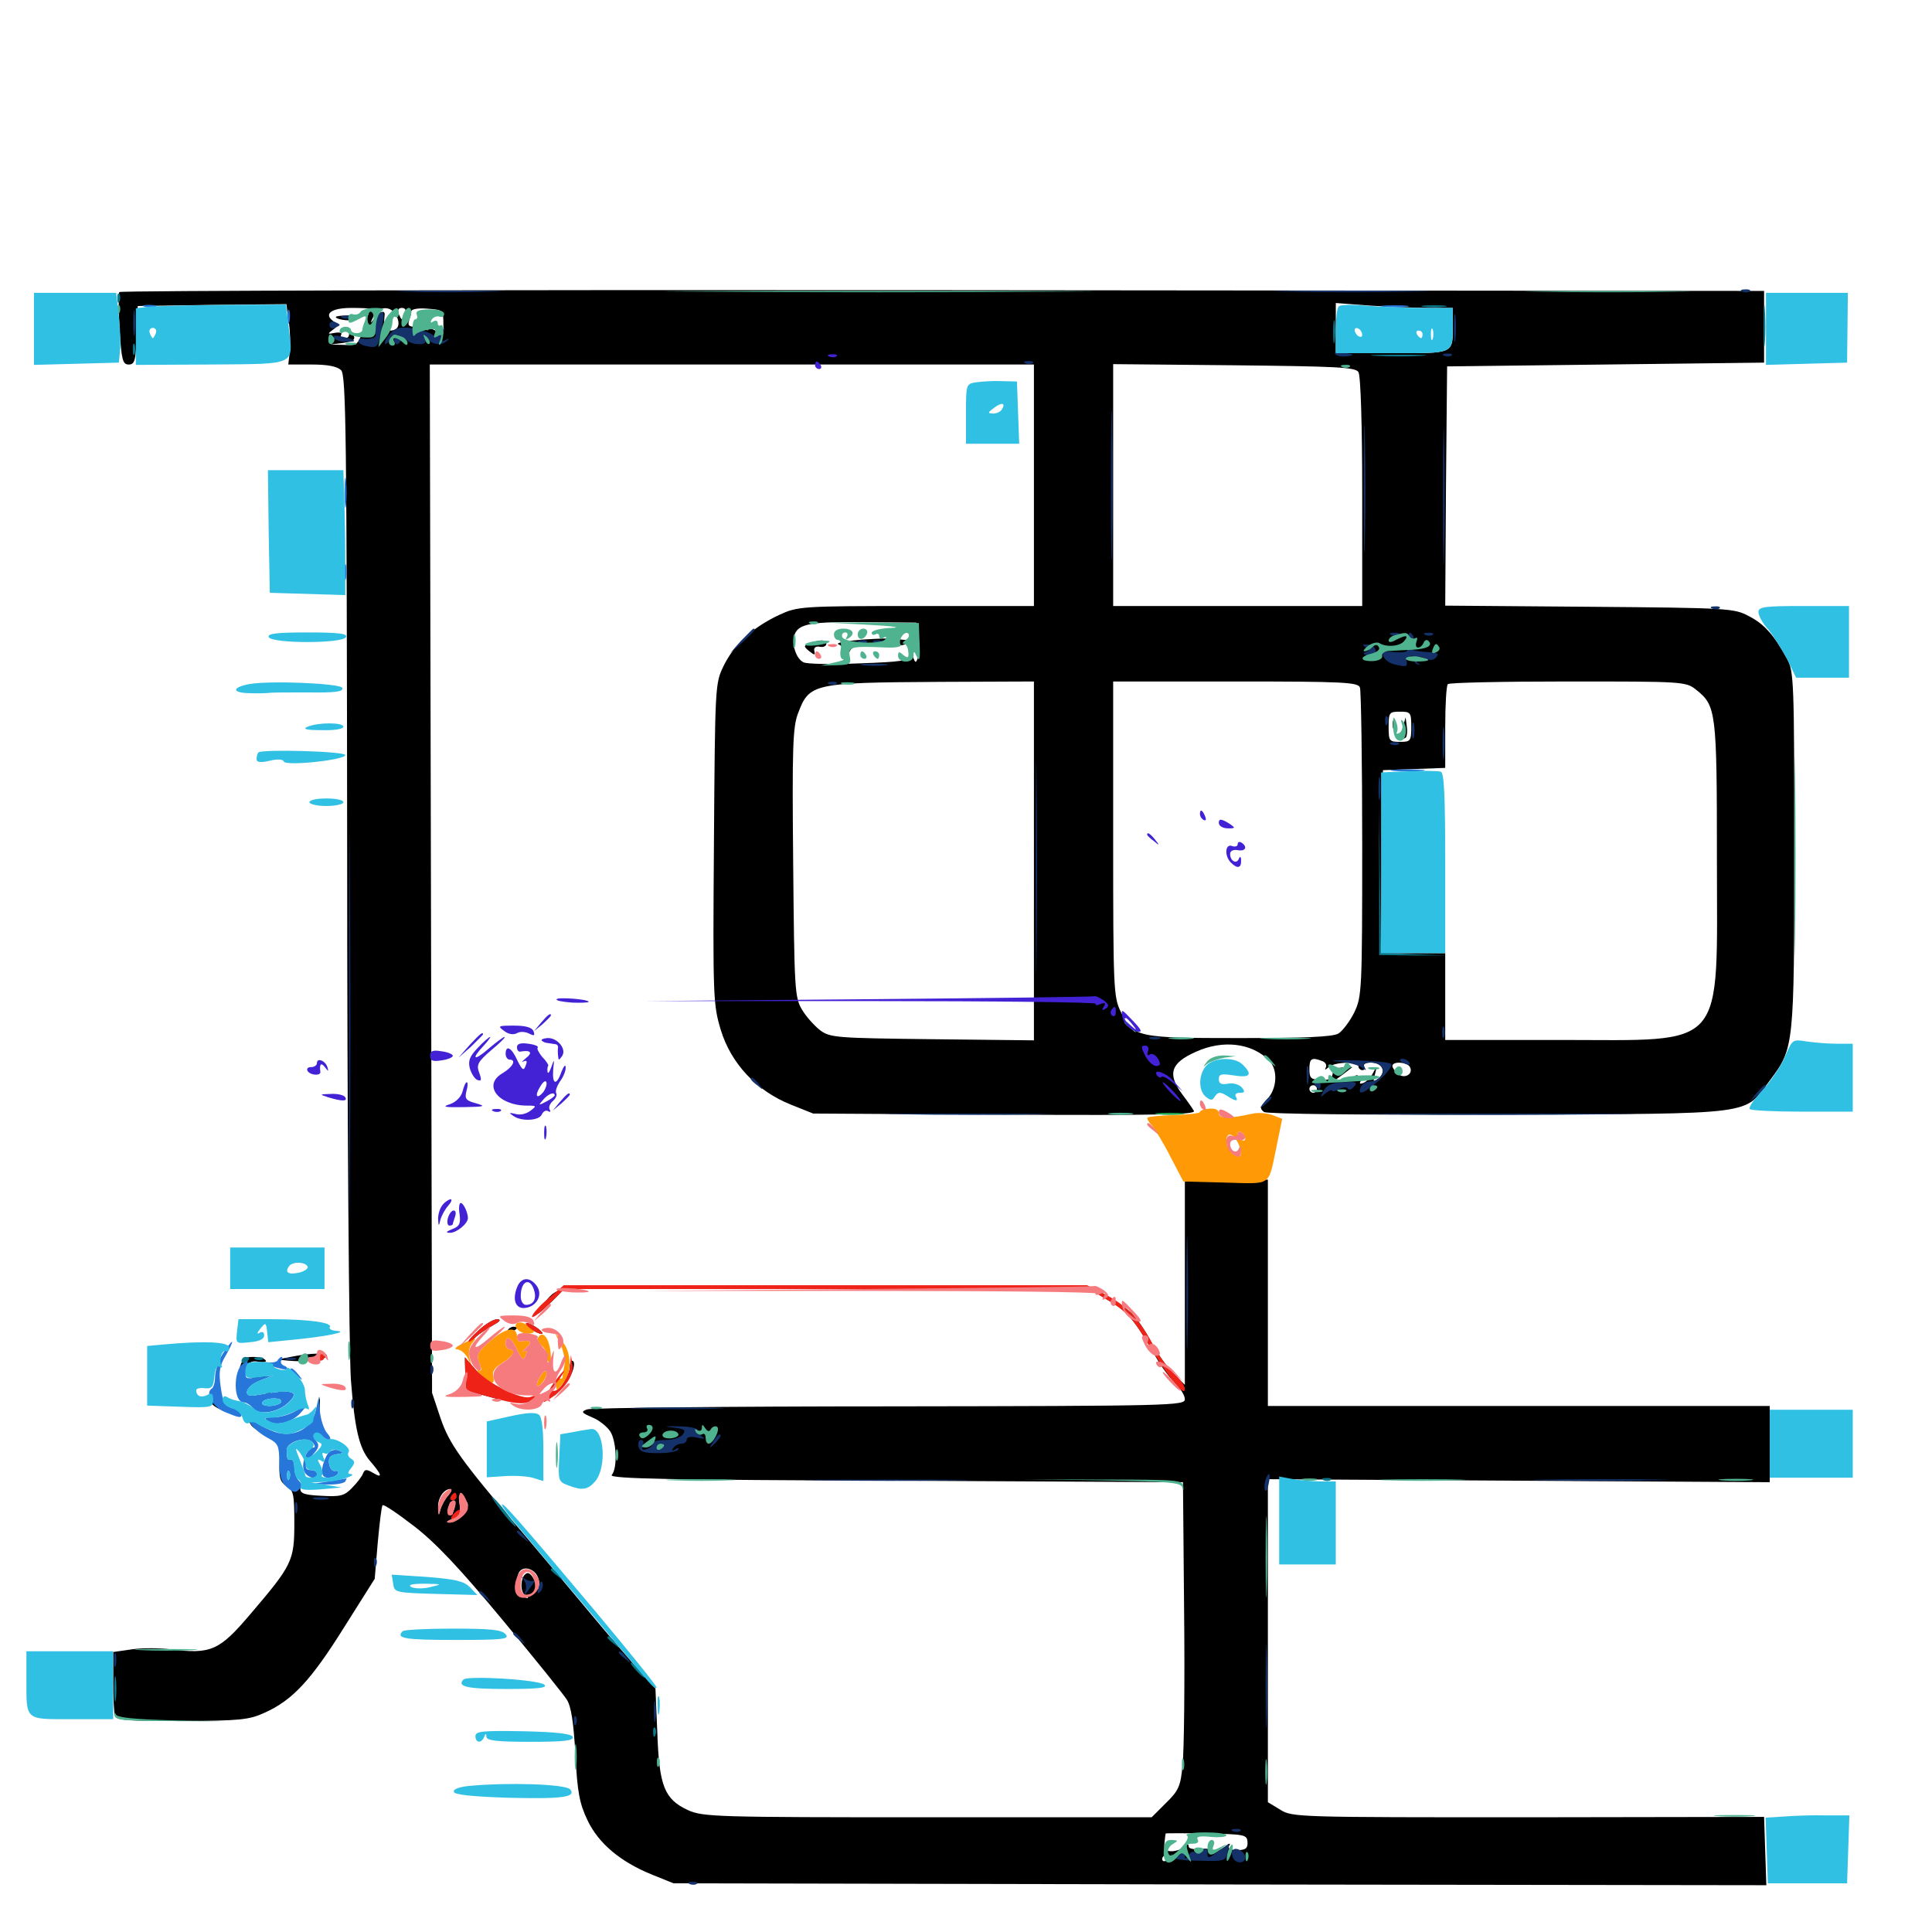 <svg xmlns="http://www.w3.org/2000/svg" viewBox="0 -1000 1000 1000">
	<path fill="#000000" d="M61.719 -848.828C61.328 -848.047 61.328 -839.258 61.914 -829.492C62.891 -813.672 63.477 -811.328 66.602 -811.328C69.727 -811.328 70.312 -813.281 70.703 -826.562L71.289 -841.602L109.766 -842.188L148.242 -842.578L149.414 -833.789C150.195 -829.102 150.391 -821.875 150 -818.164L149.219 -811.328H161.328C169.727 -811.328 174.414 -810.352 176.562 -808.398C179.102 -805.664 179.492 -776.562 179.688 -557.422C179.688 -421.094 180.664 -298.828 181.641 -285.547C183.594 -260.352 185.938 -250.391 191.406 -243.945C197.656 -236.719 198.242 -234.57 193.359 -237.5C189.648 -239.648 188.867 -239.648 187.891 -237.305C187.305 -235.742 184.766 -232.422 182.227 -229.883C178.32 -225.781 176.172 -225.195 166.406 -225.781C157.812 -226.172 155.273 -226.953 155.469 -229.492C155.664 -231.25 154.102 -232.422 151.562 -232.422C147.852 -232.227 147.461 -233.398 147.461 -241.992C147.461 -251.172 147.852 -251.953 154.297 -255.078C158.008 -257.031 163.281 -258.008 166.016 -257.422C169.531 -256.836 170.117 -257.031 168.164 -258.398C166.406 -259.57 165.43 -263.477 165.43 -268.75L165.625 -277.148L164.062 -270.312C162.109 -262.695 155.859 -256.641 149.609 -256.641C147.266 -256.641 141.992 -258.398 137.695 -260.547C128.906 -265.039 128.125 -265.234 129.883 -262.5C130.469 -261.328 134.375 -258.789 138.281 -256.836C145.117 -253.32 145.312 -252.93 144.727 -243.359C144.336 -235.156 144.922 -233.008 148.242 -230.859C151.953 -228.711 152.344 -226.367 152.344 -211.719C152.344 -192.188 151.367 -190.039 129.688 -164.648C113.477 -145.508 109.18 -143.75 88.477 -146.289C82.617 -147.07 73.438 -147.07 68.164 -146.289L58.594 -144.922V-129.688C58.594 -121.289 58.984 -113.281 59.57 -111.719C60.352 -109.57 67.578 -109.18 94.336 -109.18C124.023 -109.375 128.906 -109.766 136.914 -113.477C151.367 -119.922 160.938 -130.273 177.93 -157.422L193.945 -182.812L195.508 -201.367C196.484 -211.719 197.461 -220.508 198.047 -220.898C198.633 -221.484 205.859 -216.602 214.453 -209.961C225.586 -201.367 238.086 -188.086 259.961 -161.719C276.562 -141.797 291.602 -123.047 293.359 -120.312C295.703 -116.602 296.875 -108.398 297.852 -91.602C298.828 -72.266 300 -66.406 304.102 -57.812C309.766 -45.898 321.094 -36.328 337.5 -29.688L348.633 -25.195L631.445 -24.609L914.258 -24.219L913.672 -41.797L913.086 -59.57L791.016 -59.375C672.461 -59.375 668.75 -59.375 662.695 -63.281L656.25 -67.188V-150.781V-234.375L786.133 -233.594L916.016 -232.812V-252.539V-272.266H786.133H656.25V-330.859V-389.453L634.766 -388.867L613.281 -388.477V-335.938V-283.203L607.617 -288.672C604.492 -291.797 599.219 -299.219 595.898 -305.273C592.773 -311.328 588.086 -318.164 585.547 -320.508C580.078 -325.391 568.164 -332.812 565.43 -332.812C564.453 -332.812 568.164 -330.078 573.633 -326.953C583.594 -321.289 587.305 -316.797 598.242 -297.656C600.977 -292.773 605.469 -286.719 608.203 -284.18C610.938 -281.445 613.281 -277.734 613.281 -275.781C613.281 -272.461 607.031 -272.266 460.547 -272.07C376.367 -272.07 305.859 -271.289 303.906 -270.508C300.586 -269.336 300.977 -268.75 306.445 -266.406C309.961 -265.039 314.062 -261.719 315.82 -259.18C319.141 -254.102 319.727 -240.039 316.602 -236.523C315.234 -234.57 348.242 -233.984 463.477 -233.594L612.305 -232.812L612.891 -166.211C613.281 -129.492 612.891 -93.75 612.109 -86.719C611.133 -75.586 610.156 -73.242 603.516 -66.797L596.094 -59.375H480.273C370.508 -59.375 363.867 -59.57 356.055 -63.086C343.945 -68.75 341.211 -75.391 340.234 -102.93L339.258 -125.977L330.078 -136.133C325.195 -141.797 314.062 -154.688 305.469 -165.039C297.07 -175.195 281.25 -193.945 270.508 -206.641C238.672 -244.141 232.617 -252.344 227.93 -266.211L223.633 -279.102L223.047 -545.312L222.461 -811.328H378.906H535.156V-748.828V-686.328H474.219C414.062 -686.328 412.891 -686.133 403.125 -681.641C389.844 -675.391 380.078 -666.602 374.609 -655.469C370.117 -646.289 370.117 -645.508 369.531 -563.477C368.945 -483.789 369.141 -480.078 373.047 -466.992C378.32 -449.609 391.602 -435.352 409.18 -428.32L420.898 -423.633L520.117 -423.047C599.414 -422.656 619.141 -423.047 617.969 -425C617.188 -426.367 614.453 -430.273 611.914 -433.594C604.102 -444.141 605.859 -449.805 619.141 -455.664C633.008 -461.914 647.852 -460.156 656.836 -451.172C661.523 -446.484 661.133 -436.523 655.859 -431.055C652.148 -427.148 651.953 -426.172 654.297 -424.414C656.055 -423.438 703.32 -422.852 776.367 -423.047C912.109 -423.633 902.148 -422.461 916.406 -441.211C928.516 -457.422 928.711 -458.594 928.711 -560.352C928.711 -646.875 928.516 -652.539 925 -658.984C918.359 -671.094 913.281 -676.953 905.273 -681.055C897.656 -685.156 894.922 -685.352 822.656 -685.938L748.047 -686.523L748.438 -748.438L749.023 -810.352L831.055 -811.328L913.086 -812.305V-830.859V-849.414L487.891 -849.805C253.906 -850 62.305 -849.609 61.719 -848.828ZM739.648 -840.625H751.953V-832.031C751.953 -816.602 753.125 -817.188 720.508 -817.188H691.406V-830.078V-843.164L709.375 -841.797C719.141 -841.211 732.812 -840.625 739.648 -840.625ZM191.406 -840.039C191.406 -839.648 190.039 -835.352 188.281 -830.273C185.352 -821.484 184.961 -821.094 178.125 -821.484L170.898 -821.68L177.344 -822.461C183.984 -823.438 184.766 -824.414 181.445 -828.906C179.688 -831.445 179.492 -831.25 180.469 -828.516C181.055 -826.172 180.469 -825 178.516 -825C176.953 -825 175.977 -825.781 176.562 -826.758C177.344 -827.734 175.781 -828.125 173.438 -827.734C169.531 -826.953 169.336 -827.148 172.266 -829.297C175.195 -831.445 175.195 -831.836 172.461 -833.789C167.383 -837.5 171.484 -840.625 181.836 -840.625C187.109 -840.625 191.406 -840.43 191.406 -840.039ZM205.078 -836.719C207.422 -832.227 206.25 -828.906 201.953 -828.906C199.219 -828.906 198.438 -831.055 199.023 -836.328C199.609 -839.648 197.266 -839.258 193.945 -835.352C191.406 -832.227 191.406 -832.227 193.359 -836.328C195.898 -841.602 202.344 -841.992 205.078 -836.719ZM209.766 -837.695C208.984 -836.133 208.398 -834.766 208.008 -834.766C207.617 -834.766 207.031 -836.133 206.25 -837.695C205.664 -839.453 206.25 -840.625 208.008 -840.625C209.766 -840.625 210.352 -839.453 209.766 -837.695ZM229.492 -832.422C229.688 -825.781 229.297 -825.391 226.562 -827.93C224.805 -829.492 222.656 -830.273 221.68 -829.492C220.898 -828.516 220.703 -828.906 221.484 -830.273C222.07 -831.445 221.875 -833.008 220.703 -833.789C219.727 -834.375 218.75 -833.984 218.75 -833.008C218.75 -831.836 216.992 -830.859 214.648 -830.859C211.719 -830.859 210.938 -831.641 211.719 -833.984C212.305 -835.742 212.891 -837.891 212.891 -838.867C212.891 -840.039 216.602 -840.625 221.094 -840.234C229.297 -839.648 229.492 -839.453 229.492 -832.422ZM194.141 -827.344C193.555 -828.125 192.383 -828.906 191.211 -828.906C190.234 -828.906 189.453 -828.125 189.453 -827.344C189.453 -826.367 190.82 -825.586 192.383 -825.586C193.945 -825.586 194.727 -826.367 194.141 -827.344ZM703.125 -807.422C704.297 -805.664 705.078 -779.102 705.078 -745.508V-686.328H640.625H576.172V-748.828V-811.523L638.672 -810.938C691.797 -810.352 701.562 -809.961 703.125 -807.422ZM475.391 -670.508C475.977 -666.406 475.977 -661.719 475.195 -659.766C474.023 -656.641 473.828 -656.641 472.461 -660.156C471.289 -663.086 470.898 -663.086 470.898 -660.742C470.703 -658.008 466.797 -657.422 444.922 -656.641C430.664 -656.055 417.578 -656.25 415.82 -657.227C411.914 -659.18 409.57 -666.992 411.328 -671.68C413.477 -677.148 419.922 -678.32 447.656 -677.93L474.219 -677.734ZM725 -671.094C724.609 -669.727 723.047 -669.336 721.094 -670.312C717.188 -672.266 708.789 -671.094 706.055 -668.555C704.688 -667.188 707.031 -666.992 712.5 -667.578C717.578 -668.164 720.312 -667.773 719.727 -666.602C718.945 -665.625 720.703 -665.82 723.438 -666.992C726.172 -668.359 727.734 -670.312 727.148 -671.289C726.172 -672.852 725.586 -672.656 725 -671.094ZM745.703 -666.992C744.336 -671.289 733.984 -671.289 728.516 -666.992L723.828 -663.281L728.906 -663.477C731.641 -663.672 733.594 -664.453 733.008 -665.43C732.617 -666.211 733.594 -666.797 735.352 -666.797C737.109 -666.797 737.891 -666.016 737.305 -664.844C736.719 -663.867 737.5 -662.891 739.258 -662.891C741.016 -662.891 741.797 -663.672 741.211 -664.844C740.43 -666.016 741.406 -666.211 743.359 -665.43C745.703 -664.648 746.289 -665.039 745.703 -666.992ZM714.844 -664.062C714.844 -664.453 714.062 -664.844 712.891 -664.844C711.914 -664.844 710.938 -663.867 710.938 -662.695C710.938 -661.719 711.914 -661.328 712.891 -661.914C714.062 -662.5 714.844 -663.477 714.844 -664.062ZM709.961 -658.984C709.375 -660.156 708.398 -660.938 707.812 -660.938C707.422 -660.938 707.031 -660.156 707.031 -658.984C707.031 -658.008 708.008 -657.031 709.18 -657.031C710.156 -657.031 710.547 -658.008 709.961 -658.984ZM535.156 -554.297V-461.523L482.617 -462.109C432.617 -462.695 429.688 -462.891 424.414 -466.797C421.484 -469.141 417.188 -473.828 415.039 -477.539C411.328 -483.789 411.133 -488.281 410.547 -553.516C409.961 -613.281 410.352 -623.828 413.086 -630.859C418.945 -646.289 420.703 -646.68 486.914 -647.07L535.156 -647.266ZM703.906 -644.141C704.492 -642.383 705.078 -605.859 705.078 -562.695C705.078 -487.305 704.883 -484.18 700.977 -475.977C698.633 -471.289 694.922 -466.406 692.773 -465.039C689.648 -463.281 675.195 -462.695 641.406 -462.695C588.281 -462.695 586.523 -463.086 580.078 -476.367C576.367 -483.984 576.172 -488.281 576.172 -565.82V-647.266H639.453C695.312 -647.266 702.93 -646.875 703.906 -644.141ZM877.93 -642.969C888.281 -634.766 888.672 -631.836 888.672 -555.859C888.672 -455.078 894.531 -461.719 807.227 -461.719H748.047V-484.18V-506.641H731.445H714.844L715.234 -554.102L715.82 -601.367L732.031 -601.953L748.047 -602.539V-623.633C748.047 -635.156 748.633 -645.312 749.414 -645.898C750 -646.68 778.125 -647.266 811.523 -647.266C871.094 -647.266 872.656 -647.266 877.93 -642.969ZM730.469 -623.828C730.469 -616.406 730.078 -616.016 724.609 -616.016C719.141 -616.016 718.75 -616.406 718.75 -623.828C718.75 -631.25 719.141 -631.641 724.609 -631.641C730.078 -631.641 730.469 -631.25 730.469 -623.828ZM684.375 -450.781C686.133 -450.195 686.914 -448.633 686.133 -447.266C685.547 -446.094 685.938 -446.094 687.695 -447.656C690.82 -450.391 703.125 -450.781 703.125 -448.047C703.125 -447.07 704.102 -446.094 705.273 -446.094C706.25 -446.094 706.641 -447.07 706.055 -448.047C705.469 -449.219 707.031 -450 709.57 -450C715.43 -450 717.773 -445.312 713.477 -441.797C710.742 -439.648 710.547 -439.844 711.719 -444.141C712.891 -448.828 712.891 -448.828 710.742 -444.727C709.57 -442.383 707.227 -440.039 705.664 -439.453C704.102 -438.867 703.516 -439.062 704.102 -440.039C704.688 -441.016 704.297 -442.383 703.125 -443.164C702.148 -443.75 701.172 -443.359 701.172 -442.383C701.172 -441.211 699.023 -440.43 696.289 -440.625L691.211 -441.016L695.703 -444.336L700 -447.656L694.922 -447.461C691.992 -447.266 689.844 -446.68 689.844 -446.094C690.039 -441.992 688.672 -440.82 683.594 -441.016C678.516 -441.211 677.734 -441.992 677.734 -446.68C677.734 -452.148 678.906 -452.93 684.375 -450.781ZM729.688 -447.852C731.836 -444.336 727.148 -441.211 723.633 -444.141C722.07 -445.508 720.703 -447.266 720.703 -448.242C720.703 -450.781 728.125 -450.391 729.688 -447.852ZM681.641 -436.328C681.641 -435.352 680.859 -434.375 679.688 -434.375C678.711 -434.375 677.734 -435.352 677.734 -436.328C677.734 -437.5 678.711 -438.281 679.688 -438.281C680.859 -438.281 681.641 -437.5 681.641 -436.328ZM696.68 -435.156C697.461 -435.742 696.289 -436.328 694.141 -436.133C691.992 -436.133 691.406 -435.547 692.969 -434.961C694.336 -434.375 696.094 -434.57 696.68 -435.156ZM342.773 -258.594C342.773 -260.352 340.625 -261.719 336.914 -262.109C332.031 -262.5 330.859 -261.914 330.664 -258.594C330.273 -255.078 331.25 -254.492 336.523 -255.078C340.43 -255.469 342.773 -256.641 342.773 -258.594ZM371.094 -258.789C371.094 -262.305 367.188 -263.867 364.648 -261.133C362.109 -258.594 363.281 -256.25 366.406 -257.422C369.141 -258.398 369.336 -258.203 367.188 -255.664C365.039 -253.125 365.234 -252.93 367.969 -253.906C369.727 -254.492 371.094 -256.836 371.094 -258.789ZM352.344 -257.617C356.055 -260.352 356.055 -260.547 351.172 -260.547C348.438 -260.547 345.703 -259.18 344.922 -257.617C343.555 -253.906 347.461 -253.906 352.344 -257.617ZM335.938 -251.953C335.938 -252.344 335.156 -252.734 333.984 -252.734C333.008 -252.734 332.031 -251.758 332.031 -250.586C332.031 -249.609 333.008 -249.219 333.984 -249.805C335.156 -250.391 335.938 -251.367 335.938 -251.953ZM232.031 -225.977C230.273 -224.023 228.516 -220.703 227.93 -218.555C227.148 -215.43 226.953 -215.625 226.758 -219.727C226.562 -224.609 229.688 -229.297 233.203 -229.297C234.18 -229.297 233.594 -227.734 232.031 -225.977ZM242.188 -220.898C242.188 -217.578 235.938 -211.719 232.617 -211.914C230.664 -211.914 231.25 -212.695 234.18 -213.867C237.891 -215.234 238.477 -216.797 237.891 -221.484C237.109 -226.172 237.5 -226.758 239.648 -225.195C241.016 -223.828 242.188 -222.07 242.188 -220.898ZM234.961 -218.555C233.594 -214.453 232.422 -214.844 232.422 -219.727C232.422 -221.875 233.203 -223.242 234.375 -222.461C235.352 -221.875 235.742 -220.117 234.961 -218.555ZM276.953 -185.938C278.32 -184.57 279.297 -181.836 279.102 -179.688C279.102 -176.367 278.516 -176.758 276.953 -181.055C275.977 -183.984 274.023 -186.133 272.852 -185.742C269.531 -184.766 268.75 -176.367 271.875 -174.219C273.828 -172.656 273.828 -172.461 271.484 -173.242C268.359 -174.023 266.602 -180.859 268.359 -185.547C269.727 -188.867 273.828 -189.062 276.953 -185.938ZM645.703 -46.484C645.898 -43.359 644.727 -42.383 640.43 -42.383C636.914 -42.383 635.352 -43.164 636.133 -44.531C637.109 -46.094 636.719 -46.094 634.57 -44.531C630.469 -41.406 624.609 -39.453 625.977 -41.797C626.758 -42.969 624.805 -43.359 621.289 -42.969C617.773 -42.578 615.234 -43.164 615.234 -44.336C615.234 -45.703 614.453 -45.703 612.891 -44.141C611.523 -42.773 608.594 -41.797 606.445 -41.797C603.125 -41.797 602.344 -42.773 602.734 -46.289C602.93 -48.633 603.32 -50.781 603.32 -50.977C603.516 -51.172 612.891 -51.172 624.609 -50.977C644.336 -50.586 645.508 -50.391 645.703 -46.484ZM605.469 -39.062C605.469 -38.477 604.688 -37.5 603.516 -36.914C602.539 -36.328 601.562 -36.719 601.562 -37.695C601.562 -38.867 602.539 -39.844 603.516 -39.844C604.688 -39.844 605.469 -39.453 605.469 -39.062ZM173.828 -835.938C173.828 -836.328 176.562 -836.719 179.883 -836.719C183.008 -836.719 185.352 -835.938 184.766 -834.961C183.789 -833.398 173.828 -834.375 173.828 -835.938ZM446.289 -668.945C437.109 -668.164 432.031 -667.188 434.18 -666.406C435.938 -665.625 437.5 -663.477 437.695 -661.523C437.695 -658.594 438.086 -658.594 439.453 -662.109C440.82 -665.43 442.578 -666.016 451.953 -666.016C458.008 -665.82 462.891 -666.602 462.891 -667.773C462.891 -668.945 463.672 -668.75 464.453 -667.383C465.43 -665.82 466.992 -665.625 468.75 -666.797C470.508 -667.969 470.703 -668.75 469.336 -668.75C468.164 -668.75 466.016 -668.945 464.453 -669.336C463.086 -669.727 454.883 -669.531 446.289 -668.945ZM419.336 -666.992C415.82 -665.82 415.82 -665.43 418.945 -662.891C421.68 -660.742 422.07 -660.742 421.484 -663.086C421.094 -664.844 422.266 -665.625 424.414 -665.234C426.172 -664.844 427.734 -665.625 427.734 -666.797C427.734 -668.945 424.609 -669.141 419.336 -666.992ZM720.898 -624.609C720.898 -622.461 721.484 -621.875 722.07 -623.438C722.656 -624.805 722.461 -626.562 721.875 -627.148C721.289 -627.93 720.703 -626.758 720.898 -624.609ZM726.172 -623.828C724.805 -619.141 725.586 -616.406 727.734 -618.359C728.32 -619.141 728.516 -621.68 728.125 -624.219L727.539 -628.711ZM359.766 -333.398C322.461 -333.594 353.125 -333.789 427.734 -333.789C502.344 -333.789 533.008 -333.594 495.508 -333.398C458.203 -333.008 397.266 -333.008 359.766 -333.398ZM286.914 -330.859C285.156 -329.883 282.227 -326.562 280.273 -323.633C277.148 -318.75 277.539 -318.75 283.984 -324.805C292.578 -333.008 293.359 -334.57 286.914 -330.859ZM247.656 -311.328C244.141 -308.203 241.797 -305.469 242.578 -305.469C243.359 -305.469 245.117 -306.641 246.484 -308.203C248.047 -309.57 251.758 -312.109 254.883 -313.867C258.789 -316.016 259.57 -316.992 257.422 -317.188C255.469 -317.188 251.172 -314.648 247.656 -311.328ZM274.609 -312.305C276.562 -310.742 279.297 -309.57 280.273 -309.57C281.445 -309.57 280.469 -310.742 278.516 -312.305C276.367 -313.867 273.828 -315.234 272.656 -315.234C271.68 -315.234 272.461 -313.867 274.609 -312.305ZM262.695 -311.328C262.109 -310.156 262.891 -309.961 264.453 -310.547C267.969 -311.914 268.555 -313.281 265.82 -313.281C264.648 -313.281 263.281 -312.5 262.695 -311.328ZM150.391 -297.656L143.555 -296.289L149.414 -295.703C158.789 -294.922 166.797 -295.898 168.945 -297.852C171.094 -300 160.742 -299.805 150.391 -297.656ZM123.633 -290.234C121.68 -282.617 123.242 -274.219 126.758 -274.219C127.734 -274.219 128.125 -275.977 127.539 -278.125C126.758 -281.055 127.93 -282.617 133.008 -284.961C138.281 -287.109 138.867 -287.695 135.352 -287.891C133.008 -287.891 130.469 -286.914 129.688 -285.742C127.344 -282.031 125 -288.281 127.344 -292.383C128.711 -294.922 130.664 -295.898 133.984 -295.117C136.523 -294.727 138.086 -295.117 137.5 -295.898C136.914 -296.875 133.984 -297.656 131.055 -297.656C126.172 -297.656 125.195 -296.68 123.633 -290.234ZM240.82 -288.867L241.211 -280.273L252.148 -277.344C258.008 -275.586 265.625 -274.219 268.75 -274.414H274.414L269.531 -276.562C266.797 -277.734 261.914 -279.883 258.594 -281.25C255.078 -282.812 249.805 -286.914 246.484 -290.625L240.625 -297.461ZM294.922 -291.992C294.922 -290.039 293.164 -285.938 290.82 -282.812L286.719 -277.148L291.797 -282.617C296.094 -287.305 298.828 -295.703 295.898 -295.703C295.312 -295.703 294.922 -294.141 294.922 -291.992ZM111.523 -284.766C111.523 -282.617 112.109 -282.031 112.695 -283.594C113.281 -284.961 113.086 -286.719 112.5 -287.305C111.914 -288.086 111.328 -286.914 111.523 -284.766ZM135.547 -277.148C133.594 -275.586 132.812 -274.219 133.984 -274.219C135.156 -274.219 137.305 -275.586 138.672 -277.148C141.797 -280.859 140.43 -280.859 135.547 -277.148ZM142.578 -278.125C142.578 -277.148 144.336 -276.367 146.484 -276.758C152.344 -277.734 152.734 -279.102 147.461 -279.688C144.727 -279.883 142.578 -279.102 142.578 -278.125ZM109.375 -274.219C109.375 -271.875 118.75 -267.969 121.484 -268.75C122.461 -269.141 120.117 -270.898 116.406 -272.852C112.5 -274.609 109.375 -275.195 109.375 -274.219Z"/>
	<path fill="#ff9906" d="M621.094 -424.414C621.094 -423.828 615.234 -423.047 608.008 -422.852C600.781 -422.656 594.531 -422.07 593.945 -421.484C593.555 -421.094 594.531 -419.141 596.289 -417.383C597.852 -415.43 602.344 -408.203 605.859 -401.172L612.5 -388.477L634.18 -387.891C658.984 -387.305 656.25 -385.352 660.938 -407.617L663.672 -420.898L658.594 -422.852C655.859 -423.828 651.367 -424.219 648.633 -423.633C636.133 -420.898 630.859 -420.898 630.859 -423.828C630.859 -425.586 629.102 -426.367 625.977 -426.172C623.242 -425.977 621.094 -425.195 621.094 -424.414ZM644.531 -410.742C644.531 -409.57 643.75 -409.375 642.578 -409.961C641.602 -410.547 640.625 -412.109 640.625 -413.086C640.625 -414.258 641.602 -414.453 642.578 -413.867C643.75 -413.281 644.531 -411.719 644.531 -410.742ZM641.016 -408.008C642.188 -405.273 642.578 -402.539 641.992 -401.953C640.039 -399.805 634.766 -405.273 634.766 -409.18C634.766 -414.453 638.281 -413.672 641.016 -408.008ZM267.773 -315.234C264.648 -313.477 270.117 -308.789 274.414 -309.766C277.148 -310.352 276.953 -310.742 273.828 -313.477C271.68 -315.234 268.945 -316.016 267.773 -315.234ZM254.102 -306.25C247.07 -300.195 246.484 -298.828 248.047 -294.531C249.609 -290.82 249.414 -290.039 247.461 -291.016C246.289 -291.797 246.875 -290.625 248.828 -288.281C253.32 -283.008 256.641 -282.812 255.273 -287.695C254.688 -290.039 256.055 -292.188 259.961 -294.531C265.625 -297.852 267.578 -301.562 263.672 -301.562C262.695 -301.562 261.719 -302.93 261.719 -304.492C261.719 -309.375 264.844 -307.812 267.773 -301.172C270.312 -296.094 271.094 -295.508 272.07 -298.438C273.047 -300.781 272.656 -301.367 270.898 -300.586C269.727 -299.805 270.312 -300.781 272.266 -302.344C275.977 -305.273 274.609 -306.641 269.141 -305.664C268.164 -305.664 267.578 -306.641 267.578 -308.203C267.578 -313.672 261.914 -312.891 254.102 -306.25ZM278.516 -307.617C277.93 -306.641 278.711 -304.883 280.273 -303.516C281.836 -302.148 282.812 -300.586 282.422 -299.805C281.836 -299.023 282.227 -297.266 283.398 -295.703C284.766 -293.359 285.156 -293.555 285.156 -296.68C285.156 -306.055 281.25 -312.305 278.516 -307.617ZM290.039 -304.297C291.602 -300.977 292.578 -296.094 292.188 -293.555C291.602 -291.016 291.211 -288.086 291.211 -287.305C291.016 -286.328 290.234 -286.133 289.453 -286.719C288.672 -287.109 287.891 -285.742 287.891 -283.594C287.891 -279.883 288.086 -279.883 291.406 -283.984C296.094 -289.648 295.898 -300 291.016 -305.664L287.109 -310.352ZM239.258 -304.492C236.133 -302.93 234.766 -301.758 236.523 -301.562C238.281 -301.562 240.625 -299.609 241.992 -297.266L244.141 -292.773L242.969 -297.266C242.383 -299.805 242.969 -302.93 244.141 -304.492C247.07 -308.008 246.875 -308.008 239.258 -304.492ZM279.688 -287.695C278.32 -285.547 277.539 -283.203 277.93 -282.812C279.297 -281.445 283.594 -287.5 282.812 -289.844C282.422 -291.016 281.055 -290.039 279.688 -287.695Z"/>
	<path fill="#ef2218" d="M283.594 -327.734C279.102 -324.023 275.391 -319.727 275.391 -318.555C275.391 -317.383 279.102 -320.117 283.789 -324.609L292.188 -332.812H427.93H563.672L574.219 -326.562C582.812 -321.289 586.523 -317.383 593.75 -305.273C604.297 -287.5 613.281 -276.367 613.281 -281.055C613.281 -282.812 610.742 -286.328 607.812 -288.867C604.883 -291.406 599.805 -298.047 596.875 -303.906C589.453 -317.578 583.008 -324.414 571.875 -330.078L562.695 -334.766H427.148H291.797ZM247.656 -311.328C244.141 -308.203 241.797 -305.469 242.578 -305.469C243.359 -305.469 245.117 -306.641 246.484 -308.203C248.047 -309.57 251.758 -312.109 254.883 -313.867C258.789 -316.016 259.57 -316.992 257.422 -317.188C255.469 -317.188 251.172 -314.648 247.656 -311.328ZM274.609 -312.305C276.562 -310.742 279.297 -309.57 280.273 -309.57C281.445 -309.57 280.469 -310.742 278.516 -312.305C276.367 -313.867 273.828 -315.234 272.656 -315.234C271.68 -315.234 272.461 -313.867 274.609 -312.305ZM165.039 -297.656C164.453 -296.68 164.844 -295.703 165.82 -295.703C166.992 -295.703 167.969 -296.68 167.969 -297.656C167.969 -298.828 167.578 -299.609 167.188 -299.609C166.602 -299.609 165.625 -298.828 165.039 -297.656ZM240.82 -288.867L241.211 -280.273L255.664 -276.367C266.016 -273.438 271.094 -273.047 273.633 -274.414C277.93 -276.562 278.516 -278.516 274.609 -276.953C270.117 -275.195 252.344 -283.984 246.289 -291.016L240.625 -297.461ZM295.117 -293.75C294.922 -288.086 289.844 -280.078 286.719 -280.078C285.352 -280.078 285.742 -281.445 287.5 -283.594C289.062 -285.352 291.016 -288.281 291.797 -289.844C292.578 -291.406 291.211 -290.234 288.672 -286.914C286.133 -283.789 284.18 -280.664 284.18 -280.078C284.18 -279.492 283.203 -277.734 282.227 -276.172C280.664 -273.633 281.25 -273.828 285.156 -276.367C292.578 -281.25 297.266 -288.672 296.289 -293.945L295.508 -298.633ZM233.398 -225.391C232.812 -224.414 233.203 -223.438 234.18 -223.438C235.352 -223.438 236.328 -224.414 236.328 -225.391C236.328 -226.562 235.938 -227.344 235.547 -227.344C234.961 -227.344 233.984 -226.562 233.398 -225.391ZM234.766 -216.406C233.398 -214.844 233.203 -213.672 234.18 -213.672C236.133 -213.672 239.062 -217.383 238.086 -218.555C237.695 -218.75 236.133 -217.969 234.766 -216.406Z"/>
	<path fill="#1ca14c" d="M599.219 -423.242C595.703 -423.633 598.438 -424.023 605.469 -424.023C612.5 -424.023 615.234 -423.633 611.914 -423.242C608.398 -422.852 602.539 -422.852 599.219 -423.242Z"/>
	<path fill="#143269" d="M210.547 -849.023C198.438 -849.219 208.203 -849.609 232.422 -849.609C256.641 -849.609 266.406 -849.219 254.492 -849.023C242.383 -848.633 222.461 -848.633 210.547 -849.023ZM666.602 -849.023C648.438 -849.219 663.281 -849.609 699.219 -849.609C735.156 -849.609 750 -849.219 732.031 -849.023C713.867 -848.633 684.57 -848.633 666.602 -849.023ZM901.953 -849.023C900.391 -849.609 900.977 -850.195 903.125 -850.195C905.273 -850.391 906.445 -849.805 905.664 -849.219C905.078 -848.633 903.32 -848.438 901.953 -849.023ZM68.945 -832.812C68.945 -826.953 69.336 -824.414 69.727 -827.539C70.117 -830.469 70.117 -835.156 69.727 -838.281C69.336 -841.211 68.945 -838.672 68.945 -832.812ZM752.539 -829.883C752.539 -823.438 752.93 -821.094 753.32 -824.609C753.711 -828.125 753.711 -833.398 753.32 -836.328C752.93 -839.258 752.539 -836.328 752.539 -829.883ZM194.531 -833.789C193.75 -831.055 193.75 -827.93 194.336 -826.953C195.312 -825.195 191.406 -824.023 187.109 -824.805C186.133 -824.805 185.547 -824.219 185.547 -823.242C185.547 -822.266 187.695 -821.094 190.43 -820.703C194.336 -819.922 195.508 -820.508 196.289 -824.219C196.875 -826.758 197.656 -831.055 198.242 -833.789C199.609 -840.234 196.094 -840.039 194.531 -833.789ZM177.344 -835.352C175.781 -835.938 176.367 -836.523 178.516 -836.523C180.664 -836.719 181.836 -836.133 181.055 -835.547C180.469 -834.961 178.711 -834.766 177.344 -835.352ZM170.508 -831.836C170.508 -830.469 171.68 -829.688 173.242 -830.273C174.609 -830.859 175.781 -831.445 175.781 -831.836C175.781 -832.227 174.609 -832.812 173.242 -833.398C171.68 -833.984 170.508 -833.203 170.508 -831.836ZM202.539 -827.93C200.781 -826.172 199.219 -823.828 199.219 -822.461C199.219 -821.289 200.391 -822.07 201.953 -824.219C203.516 -826.172 205.469 -827.344 206.25 -826.367C207.031 -825.586 206.641 -825 205.273 -825C203.906 -825 203.516 -824.023 204.297 -822.852C205.078 -821.289 206.055 -821.484 207.227 -823.242C208.398 -825 209.57 -825.195 210.547 -824.023C211.328 -823.047 213.867 -821.875 216.406 -821.875C219.727 -821.68 220.703 -822.461 219.922 -824.805C218.945 -827.539 219.141 -827.539 221.289 -824.609C224.023 -821.289 229.102 -820.898 231.836 -824.023C232.617 -824.805 232.227 -825 230.664 -824.023C228.711 -822.852 228.32 -823.633 229.297 -827.148C230.469 -831.25 230.273 -831.445 228.516 -828.32C226.953 -825.781 225.586 -825.391 223.828 -826.758C222.461 -827.93 217.969 -829.297 213.672 -830.078C207.617 -830.859 204.883 -830.469 202.539 -827.93ZM215.82 -826.953C215.234 -828.125 214.258 -828.906 213.672 -828.906C213.281 -828.906 212.891 -828.125 212.891 -826.953C212.891 -825.977 213.867 -825 215.039 -825C216.016 -825 216.406 -825.977 215.82 -826.953ZM172.852 -825C172.07 -826.367 173.438 -826.562 177.148 -825.781C184.57 -824.023 185.352 -823.047 179.102 -823.047C176.367 -823.047 173.438 -824.023 172.852 -825ZM691.211 -816.602C690.039 -817.773 691.797 -817.969 695.703 -817.383C701.172 -816.602 701.367 -816.211 697.461 -815.625C694.922 -815.234 692.188 -815.625 691.211 -816.602ZM747.656 -815.82C746.094 -816.406 746.68 -816.992 748.828 -816.992C750.977 -817.188 752.148 -816.602 751.367 -816.016C750.781 -815.43 749.023 -815.234 747.656 -815.82ZM530.859 -811.914C529.297 -812.5 529.883 -813.086 532.031 -813.086C534.18 -813.281 535.352 -812.695 534.57 -812.109C533.984 -811.523 532.227 -811.328 530.859 -811.914ZM575 -748.828C575 -713.867 575.391 -699.609 575.586 -717.188C575.977 -734.57 575.977 -763.086 575.586 -780.664C575.391 -798.047 575 -783.789 575 -748.828ZM705.859 -746.875C705.859 -717.383 706.25 -705.273 706.445 -720.117C706.836 -734.766 706.836 -758.984 706.445 -773.828C706.25 -788.477 705.859 -776.367 705.859 -746.875ZM746.875 -742.969C746.875 -711.328 747.266 -698.242 747.461 -714.258C747.852 -730.078 747.852 -755.859 747.461 -771.875C747.266 -787.695 746.875 -774.609 746.875 -742.969ZM886.328 -684.961C884.766 -685.547 885.352 -686.133 887.5 -686.133C889.648 -686.328 890.82 -685.742 890.039 -685.156C889.453 -684.57 887.695 -684.375 886.328 -684.961ZM383.594 -668.359L377.93 -661.914L384.375 -667.578C390.234 -673.047 391.602 -674.609 390.039 -674.609C389.648 -674.609 386.914 -671.68 383.594 -668.359ZM720.312 -671.289C718.75 -671.875 719.336 -672.461 721.484 -672.461C723.633 -672.656 724.805 -672.07 724.023 -671.484C723.438 -670.898 721.68 -670.703 720.312 -671.289ZM729.102 -669.727C729.102 -668.164 729.883 -667.383 730.859 -667.969C731.836 -668.555 732.031 -669.922 731.445 -670.898C729.688 -673.438 729.102 -673.047 729.102 -669.727ZM737.891 -671.289C736.328 -671.875 736.914 -672.461 739.062 -672.461C741.211 -672.656 742.383 -672.07 741.602 -671.484C741.016 -670.898 739.258 -670.703 737.891 -671.289ZM444.922 -667.383C443.359 -667.969 443.945 -668.555 446.094 -668.555C448.242 -668.75 449.414 -668.164 448.633 -667.578C448.047 -666.992 446.289 -666.797 444.922 -667.383ZM452.734 -667.383C451.172 -667.969 451.758 -668.555 453.906 -668.555C456.055 -668.75 457.227 -668.164 456.445 -667.578C455.859 -666.992 454.102 -666.797 452.734 -667.383ZM706.836 -665.039C708.984 -663.672 708.984 -663.281 706.836 -662.5C705.078 -661.914 705.664 -661.328 708.203 -660.547C710.938 -659.961 712.109 -660.547 712.109 -662.891C712.109 -664.648 710.352 -666.211 708.008 -666.406C705.273 -666.602 704.883 -666.211 706.836 -665.039ZM728.516 -663.477C728.516 -662.5 725.391 -662.109 721.68 -662.5C716.211 -663.086 715.039 -662.695 716.016 -660.352C716.602 -658.789 718.945 -656.836 721.289 -656.25C727.539 -654.688 728.516 -654.883 728.125 -657.227C727.734 -658.398 728.711 -659.961 730.078 -660.352C731.445 -660.938 732.227 -660.156 732.031 -658.984C731.641 -657.617 732.617 -656.25 733.984 -656.055C735.352 -655.664 735.547 -655.859 734.375 -656.445C733.398 -656.836 732.812 -658.203 733.594 -659.18C734.18 -660.156 735.938 -660.156 737.891 -659.18C740.039 -658.008 741.992 -658.203 743.359 -659.766C745.117 -661.719 744.141 -662.305 738.867 -662.5C735.352 -662.695 731.445 -663.281 730.469 -663.867C729.297 -664.648 728.516 -664.258 728.516 -663.477ZM446.875 -655.664C443.359 -656.055 445.703 -656.445 452.148 -656.445C458.594 -656.445 461.523 -656.055 458.594 -655.664C455.664 -655.273 450.391 -655.273 446.875 -655.664ZM429.297 -645.898C427.734 -646.484 428.32 -647.07 430.469 -647.07C432.617 -647.266 433.789 -646.68 433.008 -646.094C432.422 -645.508 430.664 -645.312 429.297 -645.898ZM536.133 -550.586C536.133 -501.172 536.328 -481.25 536.523 -506.25C536.914 -531.25 536.914 -571.68 536.523 -596.094C536.328 -620.508 536.133 -600 536.133 -550.586ZM180.664 -468.555C180.664 -379.492 180.859 -342.578 181.055 -386.914C181.445 -431.055 181.445 -504.102 181.055 -549.023C180.859 -593.945 180.664 -557.812 180.664 -468.555ZM716.992 -626.562C716.992 -624.414 717.578 -623.828 718.164 -625.391C718.75 -626.758 718.555 -628.516 717.969 -629.102C717.383 -629.883 716.797 -628.711 716.992 -626.562ZM730.859 -621.875C730.859 -618.164 731.25 -616.602 731.836 -618.555C732.227 -620.312 732.227 -623.438 731.836 -625.391C731.25 -627.148 730.859 -625.586 730.859 -621.875ZM746.68 -615.039C746.68 -607.617 747.07 -604.688 747.461 -608.789C747.852 -612.695 747.852 -618.945 747.461 -622.461C747.07 -625.781 746.68 -622.656 746.68 -615.039ZM720.312 -614.648C718.75 -615.234 719.336 -615.82 721.484 -615.82C723.633 -616.016 724.805 -615.43 724.023 -614.844C723.438 -614.258 721.68 -614.062 720.312 -614.648ZM713.477 -591.602C713.477 -586.328 713.867 -584.18 714.258 -587.305C714.648 -590.234 714.648 -594.531 714.258 -597.07C713.867 -599.414 713.477 -597.07 713.477 -591.602ZM746.484 -465.625C746.484 -462.891 746.875 -461.914 747.461 -463.281C747.852 -464.453 747.852 -466.797 747.461 -468.164C746.875 -469.336 746.484 -468.359 746.484 -465.625ZM595.312 -462.305C593.945 -462.891 594.922 -463.281 597.656 -463.281C600.391 -463.281 601.367 -462.891 600.195 -462.305C598.828 -461.914 596.484 -461.914 595.312 -462.305ZM692.383 -450.586C697.656 -450.195 703.32 -448.633 704.883 -447.461C707.227 -445.703 707.422 -445.703 706.25 -447.656C705.273 -449.219 706.25 -450 709.57 -450C712.305 -450 714.844 -448.828 715.43 -447.266C716.797 -443.945 713.281 -440.234 708.789 -440.234C707.031 -440.234 705.078 -438.867 704.297 -437.305C702.539 -432.617 705.859 -433.789 714.062 -441.016C718.164 -444.727 720.898 -448.438 720.117 -449.219C719.336 -450.195 710.547 -450.977 700.586 -451.172C690.625 -451.367 686.914 -450.977 692.383 -450.586ZM724.609 -451.172C724.609 -450.781 725.977 -449.805 727.734 -449.219C729.297 -448.633 730.078 -448.828 729.492 -450C728.32 -451.953 724.609 -452.734 724.609 -451.172ZM676.367 -443.164C676.367 -438.867 676.758 -437.305 677.148 -439.844C677.539 -442.188 677.539 -445.703 677.148 -447.656C676.562 -449.414 676.172 -447.461 676.367 -443.164ZM388.672 -441.406C388.672 -441.016 390.234 -439.453 392.188 -438.086C395.117 -435.547 395.312 -435.742 392.773 -438.867C390.234 -441.992 388.672 -442.969 388.672 -441.406ZM680.664 -438.281C681.25 -437.305 682.227 -436.328 682.812 -436.328C683.203 -436.328 683.594 -437.305 683.594 -438.281C683.594 -439.453 682.617 -440.234 681.445 -440.234C680.469 -440.234 680.078 -439.453 680.664 -438.281ZM685.156 -435.547C683.203 -431.836 683.203 -431.641 686.133 -434.18C688.086 -435.547 689.453 -436.133 689.453 -435.547C689.453 -434.766 691.211 -435.156 693.164 -436.328C695.312 -437.305 697.266 -437.5 697.656 -436.523C698.047 -435.547 699.414 -435.938 700.781 -437.5C702.93 -439.844 701.953 -440.234 695.312 -439.844C689.453 -439.648 686.719 -438.477 685.156 -435.547ZM908.984 -433.984L905.273 -429.492L909.766 -433.203C912.109 -435.352 914.062 -437.305 914.062 -437.695C914.062 -439.258 912.5 -438.086 908.984 -433.984ZM654.102 -429.102C651.562 -425.977 651.758 -425.781 654.883 -428.32C658.008 -430.859 658.984 -432.422 657.422 -432.422C657.031 -432.422 655.469 -430.859 654.102 -429.102ZM466.406 -423.242C446.68 -423.438 462.305 -423.633 500.977 -423.633C539.648 -423.633 555.664 -423.438 536.719 -423.242C517.773 -422.852 486.133 -422.852 466.406 -423.242ZM717.383 -423.242C685.352 -423.438 711.133 -423.633 774.414 -423.633C837.891 -423.633 864.062 -423.438 832.617 -423.242C801.367 -422.852 749.414 -422.852 717.383 -423.242ZM614.062 -330.859C614.062 -304.492 614.453 -293.75 614.648 -307.031C615.039 -320.117 615.039 -341.602 614.648 -354.883C614.453 -367.969 614.062 -357.227 614.062 -330.859ZM148.047 -296.289C146.68 -296.875 147.656 -297.266 150.391 -297.266C153.125 -297.266 154.102 -296.875 152.93 -296.289C151.562 -295.898 149.219 -295.898 148.047 -296.289ZM222.852 -290.625C222.852 -288.477 223.438 -287.891 224.023 -289.453C224.609 -290.82 224.414 -292.578 223.828 -293.164C223.242 -293.945 222.656 -292.773 222.852 -290.625ZM181.836 -273.047C181.836 -270.898 182.422 -270.312 183.008 -271.875C183.594 -273.242 183.398 -275 182.812 -275.586C182.227 -276.367 181.641 -275.195 181.836 -273.047ZM331.641 -270.898C320.508 -271.094 329.102 -271.484 350.586 -271.484C372.07 -271.484 381.055 -271.094 370.703 -270.898C360.352 -270.508 342.773 -270.508 331.641 -270.898ZM348.242 -261.133C354.492 -260.352 355.273 -259.766 353.32 -257.422C352.148 -255.859 348.047 -254.688 344.531 -254.688C340.82 -254.688 337.891 -253.906 337.891 -252.93C337.891 -251.953 336.523 -250.586 334.766 -250C332.422 -249.219 331.836 -249.609 332.812 -251.758C333.398 -253.32 333.008 -254.688 331.836 -254.688C330.664 -254.688 330.078 -253.125 330.469 -251.367C331.055 -248.633 333.203 -247.852 340.625 -247.852C345.703 -247.852 350.391 -248.633 350.977 -249.609C351.758 -250.586 350.977 -250.781 349.609 -249.805C347.852 -248.828 347.461 -249.023 348.438 -250.391C349.219 -251.758 351.172 -252.734 352.734 -252.734C354.297 -252.734 355.469 -253.711 355.469 -254.883C355.469 -256.25 357.422 -256.641 360.938 -255.859C364.258 -255.078 365.234 -255.273 363.672 -256.25C362.109 -257.227 361.133 -258.789 361.133 -259.766C361.328 -260.742 356.836 -261.719 351.172 -261.719C343.945 -261.914 343.164 -261.719 348.242 -261.133ZM343.75 -251.953C343.75 -252.344 342.969 -252.734 341.797 -252.734C340.82 -252.734 339.844 -251.758 339.844 -250.586C339.844 -249.609 340.82 -249.219 341.797 -249.805C342.969 -250.391 343.75 -251.367 343.75 -251.953ZM369.336 -254.102C366.797 -250 366.992 -250 370.312 -253.125C372.266 -255.078 373.438 -257.031 372.852 -257.422C372.266 -258.008 370.703 -256.445 369.336 -254.102ZM655.078 -234.18C654.492 -232.617 654.297 -230.273 654.688 -228.906C655.273 -227.539 656.055 -228.711 656.641 -231.836C657.812 -237.5 656.836 -238.867 655.078 -234.18ZM425.391 -233.789C405.664 -233.984 421.289 -234.18 459.961 -234.18C498.633 -234.18 514.648 -233.984 495.703 -233.789C476.758 -233.398 445.117 -233.398 425.391 -233.789ZM799.414 -233.789C783.398 -233.984 796.484 -234.375 828.125 -234.375C859.766 -234.375 872.852 -233.984 857.031 -233.789C841.016 -233.398 815.234 -233.398 799.414 -233.789ZM162.695 -224.023C160.742 -224.609 162.305 -225 166.016 -225C169.727 -225 171.289 -224.609 169.531 -224.023C167.578 -223.633 164.453 -223.633 162.695 -224.023ZM152.734 -219.531C152.734 -216.797 153.125 -215.82 153.711 -217.188C154.102 -218.359 154.102 -220.703 153.711 -222.07C153.125 -223.242 152.734 -222.266 152.734 -219.531ZM267.578 -207.031C267.578 -206.641 269.141 -205.078 271.094 -203.711C274.023 -201.172 274.219 -201.367 271.68 -204.492C269.141 -207.617 267.578 -208.594 267.578 -207.031ZM193.555 -191.016C193.555 -188.867 194.141 -188.281 194.727 -189.844C195.312 -191.211 195.117 -192.969 194.531 -193.555C193.945 -194.336 193.359 -193.164 193.555 -191.016ZM270.898 -182.617C272.07 -181.25 272.656 -178.516 272.07 -176.758C270.703 -173.242 271.289 -173.633 275.391 -179.492C276.953 -181.641 277.344 -182.812 276.562 -182.031C275.586 -181.25 273.438 -181.641 271.68 -182.812C269.141 -184.766 268.945 -184.766 270.898 -182.617ZM278.711 -178.711C277.93 -175.391 278.125 -174.609 279.688 -176.172C280.664 -177.148 281.25 -179.297 280.859 -180.664C280.273 -182.227 279.492 -181.25 278.711 -178.711ZM248.047 -175.781C248.047 -175.391 249.609 -173.828 251.562 -172.461C254.492 -169.922 254.688 -170.117 252.148 -173.242C249.609 -176.367 248.047 -177.344 248.047 -175.781ZM655.078 -126.758C655.078 -107.422 655.469 -99.805 655.664 -109.766C656.055 -119.727 656.055 -135.547 655.664 -144.922C655.469 -154.297 655.078 -146.094 655.078 -126.758ZM265.625 -154.297C265.625 -153.906 267.188 -152.344 269.141 -150.977C272.07 -148.438 272.266 -148.633 269.727 -151.758C267.188 -154.883 265.625 -155.859 265.625 -154.297ZM58.984 -140.43C58.984 -137.305 59.375 -136.133 59.961 -138.086C60.352 -139.844 60.352 -142.578 59.961 -143.945C59.375 -145.117 58.984 -143.75 58.984 -140.43ZM320.312 -144.531C320.312 -144.141 321.875 -142.578 323.828 -141.211C326.758 -138.672 326.953 -138.867 324.414 -141.992C321.875 -145.117 320.312 -146.094 320.312 -144.531ZM338.477 -114.062C338.477 -109.18 338.867 -107.227 339.258 -109.766C339.648 -112.109 339.648 -116.016 339.258 -118.555C338.867 -120.898 338.477 -118.945 338.477 -114.062ZM297.07 -108.984C297.07 -106.836 297.656 -106.25 298.242 -107.812C298.828 -109.18 298.633 -110.938 298.047 -111.523C297.461 -112.305 296.875 -111.133 297.07 -108.984ZM638.281 -52.148C636.719 -52.734 637.305 -53.32 639.453 -53.32C641.602 -53.516 642.773 -52.93 641.992 -52.344C641.406 -51.758 639.648 -51.562 638.281 -52.148ZM630.469 -41.602C625.586 -38.086 625 -37.891 625 -40.82C625 -43.555 624.414 -43.75 622.461 -41.992C620.898 -40.82 619.141 -40.43 618.359 -41.211C617.578 -41.992 616.211 -41.406 615.234 -39.844C613.672 -37.5 613.281 -37.5 613.281 -39.648C613.281 -41.602 612.695 -41.797 610.547 -40.039C608.594 -38.477 607.422 -38.281 606.836 -39.844C606.25 -41.016 606.055 -40.82 606.25 -39.453C606.641 -37.891 611.328 -36.914 620.508 -36.914C633.594 -36.523 634.57 -36.719 635.352 -41.211C635.742 -43.555 636.133 -45.703 635.938 -45.703C635.938 -45.703 633.398 -43.75 630.469 -41.602ZM638.086 -42.383C637.5 -41.797 637.5 -40.234 638.086 -38.672C639.453 -35.156 644.531 -35.156 644.531 -38.672C644.531 -41.406 639.844 -44.336 638.086 -42.383ZM357.031 -24.805C355.469 -25.391 356.055 -25.977 358.203 -25.977C360.352 -26.172 361.523 -25.586 360.742 -25C360.156 -24.414 358.398 -24.219 357.031 -24.805Z"/>
	<path fill="#f67b7f" d="M429.297 -665.43C427.734 -666.016 428.32 -666.602 430.469 -666.602C432.617 -666.797 433.789 -666.211 433.008 -665.625C432.422 -665.039 430.664 -664.844 429.297 -665.43ZM421.875 -660.938C421.875 -659.961 422.852 -658.984 424.023 -658.984C425 -658.984 425.391 -659.961 424.805 -660.938C424.219 -662.109 423.242 -662.891 422.656 -662.891C422.266 -662.891 421.875 -662.109 421.875 -660.938ZM621.094 -428.711C621.094 -427.539 621.875 -426.172 623.047 -425.586C624.219 -425 624.414 -425.781 623.828 -427.344C622.461 -430.859 621.094 -431.445 621.094 -428.711ZM630.859 -424.023C630.859 -422.656 632.617 -421.484 634.766 -421.289C636.914 -421.094 638.672 -421.289 638.672 -421.68C638.672 -422.07 636.914 -423.438 634.766 -424.609C631.836 -426.172 630.859 -426.172 630.859 -424.023ZM593.75 -417.969C593.75 -417.578 595.312 -416.016 597.266 -414.648C600.195 -412.109 600.391 -412.305 597.852 -415.43C595.312 -418.555 593.75 -419.531 593.75 -417.969ZM640.625 -413.086C640.625 -411.914 639.258 -411.523 637.695 -412.109C634.18 -413.477 633.594 -407.031 637.109 -403.516C640.43 -400.195 642.578 -400.586 642.383 -404.688C642.383 -406.641 641.797 -407.031 641.211 -405.469C640.039 -402.539 636.719 -404.297 636.719 -408.008C636.719 -409.57 638.281 -410.352 640.625 -409.961C644.727 -409.18 645.898 -411.719 642.578 -413.867C641.602 -414.453 640.625 -414.258 640.625 -413.086ZM288.086 -332.812C288.867 -333.984 304.688 -332.812 304.688 -331.445C304.688 -331.055 300.781 -330.859 296.094 -331.055C291.211 -331.445 287.695 -332.031 288.086 -332.812ZM449.219 -332.812L333.008 -331.836H450.586C515.039 -331.836 567.578 -331.25 567.188 -330.469C566.602 -329.688 567.773 -329.492 569.531 -330.273C572.07 -331.25 572.461 -330.859 571.289 -328.906C570.117 -327.148 570.508 -326.758 572.266 -327.93C574.219 -329.102 574.023 -330.078 571.289 -332.227C569.141 -333.594 567.188 -334.57 566.602 -334.375C566.016 -333.984 513.086 -333.398 449.219 -332.812ZM575.195 -327.148C574.609 -326.172 574.805 -324.805 575.781 -324.219C576.758 -323.633 577.539 -324.414 577.539 -325.977C577.539 -329.297 576.953 -329.688 575.195 -327.148ZM580.859 -324.023C581.445 -320.117 585.156 -316.602 589.062 -316.016C591.406 -315.625 590.625 -317.188 586.719 -321.289C580.469 -327.93 580.273 -327.93 580.859 -324.023ZM586.133 -319.727C588.672 -316.602 588.477 -316.406 585.547 -318.945C582.227 -321.484 581.25 -323.047 582.812 -323.047C583.203 -323.047 584.766 -321.484 586.133 -319.727ZM280.078 -320.703L276.367 -316.211L280.859 -319.922C283.203 -322.07 285.156 -324.023 285.156 -324.414C285.156 -325.977 283.594 -324.805 280.078 -320.703ZM260.938 -316.406C263.086 -314.648 265.82 -314.258 267.578 -315.234C269.141 -316.211 271.875 -316.016 273.828 -315.039C276.562 -313.672 276.953 -313.867 276.172 -316.211C275.391 -318.164 272.266 -319.141 266.016 -319.141C257.812 -319.141 257.422 -318.945 260.938 -316.406ZM242.969 -308.984L237.305 -302.539L243.75 -308.203C247.07 -311.523 250 -314.258 250 -314.648C250 -316.211 248.438 -314.844 242.969 -308.984ZM247.266 -307.617C243.164 -303.32 242.188 -300.977 243.164 -297.07C243.945 -294.336 245.703 -291.602 247.07 -291.016C249.219 -290.234 249.414 -291.016 248.047 -294.727C246.484 -298.828 247.266 -300.391 254.297 -306.445C258.789 -310.156 261.914 -313.281 261.133 -313.281C260.547 -313.281 256.836 -310.547 252.93 -307.227C245.312 -300.586 243.555 -301.562 250.391 -308.789C252.734 -311.328 254.102 -313.281 253.711 -313.281C253.125 -313.281 250.195 -310.742 247.266 -307.617ZM280.469 -311.328C281.055 -310.742 282.422 -310.156 283.398 -310.156C284.375 -309.961 286.133 -309.766 287.109 -309.57C288.281 -309.57 288.867 -308.789 288.867 -308.008C288.672 -307.031 288.672 -305.078 288.867 -303.516C289.062 -300.977 289.258 -300.977 291.016 -303.516C293.359 -307.227 288.281 -313.086 283.203 -312.695C281.055 -312.5 279.883 -311.914 280.469 -311.328ZM267.578 -308.008C267.578 -306.641 268.164 -305.664 269.141 -305.664C274.609 -306.641 275.977 -305.273 272.266 -302.344C270.312 -300.781 269.727 -299.805 270.898 -300.586C272.656 -301.367 273.047 -300.781 272.07 -298.438C271.094 -295.508 270.312 -296.094 267.773 -301.172C264.844 -307.812 261.719 -309.375 261.719 -304.492C261.719 -302.93 262.695 -301.562 263.672 -301.562C267.383 -301.562 265.625 -297.852 260.156 -294.531C249.609 -288.477 257.812 -277.734 272.852 -277.734C277.734 -277.734 277.93 -277.539 274.414 -275C272.461 -273.438 268.945 -272.656 266.797 -273.438C263.477 -274.219 263.281 -274.023 265.625 -272.461C269.922 -269.336 279.297 -269.922 280.469 -273.242C281.25 -274.805 282.617 -275.586 283.789 -274.805C284.766 -274.219 285.156 -274.609 284.57 -275.586C283.789 -276.758 284.57 -278.711 286.133 -280.078C287.695 -281.445 288.477 -283.203 287.891 -284.18C287.305 -285.156 288.281 -287.891 289.844 -290.234C291.602 -292.578 292.969 -295.898 292.773 -297.656C292.773 -299.219 291.797 -298.242 290.625 -295.312C288.086 -287.891 285.742 -288.477 286.328 -296.289C286.914 -301.953 286.914 -302.148 285.352 -297.656C284.375 -294.922 283.594 -293.945 283.398 -295.312C283.203 -296.484 283.398 -298.047 283.789 -298.438C283.984 -298.828 282.617 -300.977 280.664 -302.93C278.906 -305.078 277.734 -307.227 278.32 -307.812C278.906 -308.398 276.758 -309.375 273.438 -309.766C269.531 -310.352 267.578 -309.766 267.578 -308.008ZM281.25 -284.766C277.734 -280.664 276.562 -282.812 279.688 -287.695C281.055 -290.039 282.422 -291.016 282.812 -289.844C283.203 -288.672 282.422 -286.523 281.25 -284.766ZM287.109 -283.008C287.109 -282.617 285.156 -281.055 282.812 -279.883C278.711 -277.734 278.516 -277.734 281.055 -280.664C283.594 -283.789 287.109 -285.156 287.109 -283.008ZM592.773 -303.516C594.336 -300.586 596.875 -298.242 598.438 -298.242C600.586 -298.242 600.977 -299.219 599.414 -301.953C598.242 -303.906 596.484 -304.883 595.312 -304.297C593.945 -303.32 593.555 -303.906 594.141 -305.859C594.922 -307.422 594.141 -308.789 592.773 -308.789C590.43 -308.789 590.625 -307.812 592.773 -303.516ZM222.656 -303.516C222.656 -300.977 224.023 -300.391 228.516 -301.172C231.836 -301.562 234.375 -302.734 234.375 -303.516C234.375 -304.297 231.836 -305.469 228.516 -305.859C224.023 -306.641 222.656 -306.055 222.656 -303.516ZM164.062 -299.805C164.062 -298.633 162.695 -297.656 160.938 -297.656C159.375 -297.656 158.594 -296.875 159.18 -295.703C160.547 -293.359 166.211 -292.969 165.82 -295.312C165.234 -299.219 166.211 -300.195 168.164 -297.656C169.922 -295.312 170.117 -295.312 169.531 -297.461C168.555 -300.977 164.062 -302.734 164.062 -299.805ZM598.828 -293.359C599.609 -292.383 600.586 -291.992 601.172 -292.578C601.758 -293.359 604.492 -291.797 607.227 -289.453L612.305 -284.961L607.812 -290.039C603.906 -294.727 596.484 -297.266 598.828 -293.359ZM239.453 -285.156C238.672 -282.227 236.133 -279.688 233.008 -278.516C228.516 -277.148 229.883 -276.758 240.039 -276.953C250.781 -277.148 251.758 -277.344 246.484 -278.906C241.211 -280.273 240.43 -281.25 241.406 -285.156C242.188 -287.695 242.188 -289.844 241.602 -289.844C241.016 -289.844 240.039 -287.695 239.453 -285.156ZM605.469 -284.961C608.008 -282.227 610.547 -280.078 610.938 -280.078C611.523 -280.078 609.961 -282.227 607.422 -284.961C604.883 -287.695 602.344 -289.844 601.953 -289.844C601.367 -289.844 602.93 -287.695 605.469 -284.961ZM169.922 -282.031C176.953 -279.883 180.078 -279.883 178.711 -282.031C178.125 -283.203 174.609 -283.984 171.289 -283.789C165.234 -283.594 165.234 -283.594 169.922 -282.031ZM289.844 -279.688L286.133 -275.195L290.625 -278.906C292.969 -281.055 294.922 -283.008 294.922 -283.398C294.922 -284.961 293.359 -283.789 289.844 -279.688ZM255.469 -274.805C253.906 -275.391 254.492 -275.977 256.641 -275.977C258.789 -276.172 259.961 -275.586 259.18 -275C258.594 -274.414 256.836 -274.219 255.469 -274.805ZM281.641 -263.477C281.641 -260.352 282.031 -259.18 282.617 -261.133C283.008 -262.891 283.008 -265.625 282.617 -266.992C282.031 -268.164 281.641 -266.797 281.641 -263.477ZM229.102 -226.367C227.734 -224.805 226.758 -221.68 226.758 -219.141C226.953 -215.234 227.148 -215.039 227.93 -218.555C228.516 -220.703 230.273 -224.023 232.031 -225.977C233.594 -227.734 234.18 -229.297 233.203 -229.297C232.227 -229.102 230.273 -227.93 229.102 -226.367ZM237.891 -221.484C238.477 -216.797 237.891 -215.234 234.18 -213.867C230.859 -212.5 230.469 -211.914 232.812 -211.914C236.133 -211.719 242.188 -216.602 242.188 -219.531C242.188 -222.461 239.844 -227.344 238.477 -227.344C237.695 -227.344 237.305 -224.805 237.891 -221.484ZM231.836 -219.531C231.25 -217.383 231.641 -215.625 232.617 -215.625C233.594 -215.625 234.375 -216.016 234.375 -216.406C234.375 -216.797 234.961 -218.555 235.547 -220.312C236.133 -222.07 235.938 -223.438 234.766 -223.438C233.789 -223.438 232.422 -221.68 231.836 -219.531ZM267.578 -183.594C265.039 -176.953 266.992 -172.266 272.07 -173.047C277.734 -173.828 280.859 -179.492 278.125 -183.984C274.609 -189.258 269.727 -189.258 267.578 -183.594ZM276.367 -182.422C277.93 -177.734 276.172 -174.609 272.266 -174.609C270.703 -174.609 269.531 -176.562 269.531 -179.102C269.531 -186.914 274.219 -189.062 276.367 -182.422Z"/>
	<path fill="#0b7889" d="M60.742 -845.312C60.742 -843.164 61.328 -842.578 61.914 -844.141C62.5 -845.508 62.305 -847.266 61.719 -847.852C61.133 -848.633 60.547 -847.461 60.742 -845.312ZM912.891 -831.836C912.891 -822.266 913.086 -817.969 913.477 -822.461C913.867 -826.953 913.867 -834.961 913.477 -840.039C913.086 -845.117 912.891 -841.602 912.891 -831.836ZM736.914 -841.211C733.789 -841.602 736.328 -841.992 742.188 -841.992C748.047 -841.992 750.586 -841.602 747.656 -841.211C744.531 -840.82 739.844 -840.82 736.914 -841.211ZM690.039 -827.93C690.039 -822.656 690.43 -820.508 690.82 -823.633C691.211 -826.562 691.211 -830.859 690.82 -833.398C690.43 -835.742 690.039 -833.398 690.039 -827.93ZM68.75 -819.141C68.75 -816.406 69.141 -815.43 69.727 -816.797C70.117 -817.969 70.117 -820.312 69.727 -821.68C69.141 -822.852 68.75 -821.875 68.75 -819.141ZM712.5 -815.82C705.664 -816.211 710.742 -816.406 723.633 -816.406C736.523 -816.406 741.992 -816.211 735.938 -815.82C729.688 -815.43 719.141 -815.43 712.5 -815.82ZM713.867 -544.727V-505.664L731.445 -505.469H749.023L732.031 -506.055L714.844 -506.836L714.258 -545.312L713.672 -583.789ZM125 -295.508C125 -296.68 125.977 -297.656 126.953 -297.656C128.125 -297.656 128.906 -297.266 128.906 -296.875C128.906 -296.289 128.125 -295.312 126.953 -294.727C125.977 -294.141 125 -294.531 125 -295.508ZM132.422 -296.289C130.859 -296.875 131.445 -297.461 133.594 -297.461C135.742 -297.656 136.914 -297.07 136.133 -296.484C135.547 -295.898 133.789 -295.703 132.422 -296.289ZM685.156 -233.789C683.594 -234.375 684.18 -234.961 686.328 -234.961C688.477 -235.156 689.648 -234.57 688.867 -233.984C688.281 -233.398 686.523 -233.203 685.156 -233.789ZM259.766 -217.578C263.086 -213.281 266.406 -209.766 266.992 -209.766C267.383 -209.766 265.039 -213.281 261.719 -217.578C258.398 -221.875 255.078 -225.391 254.492 -225.391C254.102 -225.391 256.445 -221.875 259.766 -217.578ZM285.156 -187.5C285.156 -187.109 286.719 -185.547 288.672 -184.18C291.602 -181.641 291.797 -181.836 289.258 -184.961C286.719 -188.086 285.156 -189.062 285.156 -187.5ZM314.453 -152.344C314.453 -151.953 316.016 -150.391 317.969 -149.023C320.898 -146.484 321.094 -146.68 318.555 -149.805C316.016 -152.93 314.453 -153.906 314.453 -152.344ZM329.102 -135.547C331.055 -133.398 333.008 -131.641 333.594 -131.641C334.18 -131.641 333.008 -133.398 331.055 -135.547C329.102 -137.695 327.148 -139.453 326.562 -139.453C325.977 -139.453 327.148 -137.695 329.102 -135.547ZM59.18 -125.781C59.18 -119.922 59.57 -117.383 59.961 -120.508C60.352 -123.438 60.352 -128.125 59.961 -131.25C59.57 -134.18 59.18 -131.641 59.18 -125.781ZM338.086 -103.125C338.086 -100.977 338.672 -100.391 339.258 -101.953C339.844 -103.32 339.648 -105.078 339.062 -105.664C338.477 -106.445 337.891 -105.273 338.086 -103.125Z"/>
	<path fill="#4fb38f" d="M364.648 -849.023C315.039 -849.219 355.664 -849.414 455.078 -849.414C554.492 -849.414 595.117 -849.219 545.312 -849.023C495.703 -848.633 414.453 -848.633 364.648 -849.023ZM797.461 -849.023C778.32 -849.219 793.945 -849.414 832.031 -849.414C870.117 -849.414 885.742 -849.219 866.797 -849.023C847.656 -848.633 816.406 -848.633 797.461 -849.023ZM60.742 -839.453C60.742 -837.305 61.328 -836.719 61.914 -838.281C62.5 -839.648 62.305 -841.406 61.719 -841.992C61.133 -842.773 60.547 -841.602 60.742 -839.453ZM186.523 -838.477C185.742 -837.305 183.984 -836.914 182.812 -837.305C181.445 -837.891 180.273 -837.109 180.273 -835.547C180.273 -832.227 180.664 -832.227 185.938 -834.961C189.453 -836.914 189.844 -836.719 188.867 -833.789C188.086 -832.031 187.5 -829.883 187.5 -829.102C187.5 -828.32 186.133 -827.539 184.57 -827.539C183.008 -827.539 181.641 -828.32 181.641 -829.297C181.641 -830.078 180.273 -830.859 178.711 -830.859C177.148 -830.859 175.781 -829.883 175.781 -828.711C175.781 -827.734 176.562 -827.148 177.539 -827.93C178.516 -828.516 179.883 -828.32 180.469 -827.344C180.859 -826.562 184.375 -825.586 187.891 -825.391C193.945 -825 194.336 -825.391 194.531 -831.055C194.727 -834.375 195.898 -837.891 197.461 -838.867C199.414 -840.039 198.242 -840.625 193.945 -840.625C190.625 -840.625 187.109 -839.648 186.523 -838.477ZM193.359 -835.938C193.359 -834.375 192.578 -832.617 191.797 -832.031C191.016 -831.641 190.234 -832.812 190.234 -834.961C190.234 -836.914 191.016 -838.672 191.797 -838.672C192.578 -838.672 193.359 -837.5 193.359 -835.938ZM200.977 -836.914C199.219 -834.961 197.461 -830.469 196.875 -826.953L195.898 -820.312L199.414 -824.805C201.562 -827.344 203.125 -831.055 203.125 -833.203C203.125 -835.156 203.906 -836.523 204.688 -835.938C205.664 -835.352 206.445 -836.133 206.445 -837.695C206.445 -841.602 204.688 -841.406 200.977 -836.914ZM208.398 -836.328C207.617 -833.984 207.617 -831.641 208.203 -831.055C209.375 -829.688 212.891 -834.961 212.891 -838.281C212.891 -842.383 209.57 -840.82 208.398 -836.328ZM215.625 -837.305C216.211 -835.938 216.016 -834.766 215.039 -834.766C214.062 -834.766 213.477 -832.422 213.477 -829.688C213.477 -826.953 213.867 -825.391 214.648 -826.367C215.234 -827.539 218.164 -828.711 221.094 -829.297C225 -830.078 225.977 -829.688 225 -827.344C224.219 -825.195 224.609 -824.805 226.562 -825.977C228.516 -827.148 228.906 -826.758 227.734 -823.828C226.953 -821.875 227.148 -820.898 227.93 -821.875C229.883 -823.828 230.078 -832.812 228.125 -831.641C227.344 -831.055 226.562 -831.641 226.562 -832.812C226.562 -833.984 225.586 -834.375 224.219 -833.594C222.852 -832.617 222.656 -833.008 223.438 -834.57C224.414 -835.938 226.172 -836.523 227.344 -836.133C228.711 -835.547 229.883 -836.133 229.883 -837.5C229.883 -839.062 226.953 -839.844 222.266 -839.844C216.992 -839.844 215.039 -839.062 215.625 -837.305ZM169.922 -823.828C169.922 -822.266 170.898 -821.484 171.875 -822.07C173.047 -822.852 173.438 -824.219 172.852 -825.195C171.094 -827.93 169.922 -827.344 169.922 -823.828ZM202.539 -825.586C200.586 -823.633 200.977 -821.094 203.32 -821.094C204.297 -821.094 204.688 -822.07 204.102 -823.047C202.344 -825.781 205.664 -825.586 208.594 -822.656C210.156 -821.094 210.938 -821.094 210.938 -822.461C210.938 -823.633 209.57 -825.195 207.812 -825.781C204.102 -827.148 204.102 -827.148 202.539 -825.586ZM219.922 -824.414C220.508 -822.461 221.68 -821.484 222.266 -822.07C222.852 -822.656 222.266 -824.219 220.898 -825.586C218.945 -827.344 218.75 -827.148 219.922 -824.414ZM179.297 -821.68C177.93 -822.266 178.906 -822.656 181.641 -822.656C184.375 -822.656 185.352 -822.266 184.18 -821.68C182.812 -821.289 180.469 -821.289 179.297 -821.68ZM694.922 -809.961C693.359 -810.547 693.945 -811.133 696.094 -811.133C698.242 -811.328 699.414 -810.742 698.633 -810.156C698.047 -809.57 696.289 -809.375 694.922 -809.961ZM419.531 -677.148C417.969 -677.734 418.555 -678.32 420.703 -678.32C422.852 -678.516 424.023 -677.93 423.242 -677.344C422.656 -676.758 420.898 -676.562 419.531 -677.148ZM450.195 -676.562C462.109 -675.977 466.992 -675.195 461.523 -675C455.664 -674.805 451.172 -673.633 451.172 -672.461C451.172 -671.484 452.148 -671.094 453.125 -671.68C454.297 -672.266 455.078 -671.875 455.078 -670.703C455.078 -669.531 456.055 -669.141 457.422 -669.922C458.594 -670.703 458.984 -670.508 458.203 -669.141C456.445 -666.211 437.109 -667.188 435.938 -670.312C435.547 -671.484 436.133 -672.656 437.5 -672.656C438.672 -672.656 439.062 -671.68 438.281 -670.312C437.5 -668.945 437.695 -668.75 439.062 -669.531C442.969 -671.875 441.602 -674.609 436.523 -674.609C433.398 -674.609 431.641 -673.438 431.641 -671.68C431.641 -670.117 432.617 -668.75 433.789 -668.75C435.156 -668.75 435.547 -666.797 435.156 -663.867C434.57 -661.133 435.156 -658.789 436.328 -658.789C437.5 -658.594 435.352 -657.812 431.641 -657.031L424.805 -655.469L432.812 -655.664C440.039 -655.859 440.625 -656.25 439.844 -660.352C438.867 -665.234 440.43 -665.625 458.789 -664.844C463.477 -664.648 466.797 -665.234 466.211 -666.211C464.648 -668.555 468.164 -673.828 470.117 -672.07C470.898 -671.094 470.312 -669.727 468.75 -668.75C467.188 -667.578 466.797 -666.797 467.773 -666.797C468.945 -666.797 469.922 -665.039 470.117 -662.695C470.508 -659.375 469.922 -659.18 467.578 -660.938C465.43 -662.891 464.844 -662.891 464.844 -660.547C464.844 -656.641 472.656 -656.445 472.852 -660.547C472.852 -663.281 473.242 -663.086 474.609 -659.961C475.977 -657.227 476.367 -659.18 475.977 -666.797L475.586 -677.539L452.148 -677.734H428.711ZM443.945 -671.68C443.945 -668.164 447.656 -668.75 448.828 -672.266C449.219 -673.633 448.242 -674.609 446.875 -674.609C445.312 -674.609 443.945 -673.242 443.945 -671.68ZM410.547 -667.773C410.547 -664.648 410.938 -663.477 411.523 -665.43C411.914 -667.188 411.914 -669.922 411.523 -671.289C410.938 -672.461 410.547 -671.094 410.547 -667.773ZM722.266 -671.289C720.312 -670.898 718.75 -669.531 718.75 -668.555C718.75 -667.383 720.117 -667.383 722.461 -668.75C727.734 -671.484 729.492 -671.289 726.758 -668.164C724.609 -665.43 717.383 -664.844 713.867 -667.188C712.695 -667.773 710.156 -667.188 708.008 -665.625C706.055 -664.062 705.273 -662.891 706.25 -662.891C707.422 -662.891 709.18 -663.867 710.352 -665.039C711.719 -666.406 712.891 -666.602 713.672 -665.039C714.453 -663.867 712.891 -662.5 709.961 -661.719C703.516 -660.156 703.711 -657.617 710.547 -657.812C713.672 -658.008 715.625 -658.984 715.43 -660.547C715.039 -661.719 716.797 -663.086 719.336 -663.086C721.68 -663.281 726.953 -663.477 730.859 -663.672C738.672 -664.062 741.992 -665.82 739.258 -668.359C738.477 -669.141 737.305 -668.555 736.914 -667.383C736.328 -666.016 735.156 -664.844 733.984 -664.844C732.812 -664.844 732.617 -666.211 733.203 -667.969C733.789 -669.531 733.594 -670.312 732.617 -669.727C731.641 -669.141 730.273 -669.531 729.492 -670.703C728.32 -672.656 727.734 -672.852 722.266 -671.289ZM416.797 -666.602C417.383 -667.188 420.508 -668.164 424.023 -668.359C427.539 -668.555 429.883 -668.359 429.297 -667.773C427.734 -666.211 415.82 -664.844 416.797 -666.602ZM741.602 -664.062C740.82 -662.109 741.406 -661.523 743.164 -662.305C744.727 -662.891 745.508 -664.062 744.922 -665.039C743.555 -667.383 742.773 -667.188 741.602 -664.062ZM445.312 -660.938C445.312 -659.961 446.289 -658.984 447.461 -658.984C448.438 -658.984 448.828 -659.961 448.242 -660.938C447.656 -662.109 446.68 -662.891 446.094 -662.891C445.703 -662.891 445.312 -662.109 445.312 -660.938ZM452.148 -660.938C452.734 -659.961 453.711 -658.984 454.297 -658.984C454.688 -658.984 455.078 -659.961 455.078 -660.938C455.078 -662.109 454.102 -662.891 452.93 -662.891C451.953 -662.891 451.562 -662.109 452.148 -660.938ZM727.734 -659.375C727.148 -658.398 729.688 -657.617 733.398 -657.617C741.016 -657.617 741.211 -658.789 733.789 -660.156C731.055 -660.547 728.32 -660.156 727.734 -659.375ZM436.133 -645.898C434.18 -646.484 435.352 -646.875 438.477 -646.875C441.797 -646.875 443.164 -646.484 441.992 -645.898C440.625 -645.508 437.891 -645.508 436.133 -645.898ZM928.711 -556.445C928.711 -510.352 928.906 -491.602 929.102 -515.039C929.492 -538.477 929.492 -576.367 929.102 -599.023C928.906 -621.875 928.711 -602.734 928.711 -556.445ZM721.094 -623.633C721.289 -618.945 722.461 -616.797 724.609 -616.602C727.93 -616.211 728.906 -624.023 725.977 -626.953C725.195 -627.93 725 -627.148 725.586 -625.391C726.367 -623.633 725.781 -621.68 724.414 -620.703C723.047 -619.922 722.461 -620.117 723.047 -621.094C723.633 -622.07 723.438 -624.609 722.461 -626.758C721.289 -629.688 720.898 -629.102 721.094 -623.633ZM582.031 -470.703C582.031 -470.312 583.594 -468.75 585.547 -467.383C588.477 -464.844 588.672 -465.039 586.133 -468.164C583.594 -471.289 582.031 -472.266 582.031 -470.703ZM606.055 -462.305C602.93 -462.695 605.469 -463.086 611.328 -463.086C617.188 -463.086 619.727 -462.695 616.797 -462.305C613.672 -461.914 608.984 -461.914 606.055 -462.305ZM654.883 -462.305C648.633 -462.695 653.32 -462.891 665.039 -462.891C676.953 -462.891 682.031 -462.695 676.367 -462.305C670.703 -461.914 661.133 -461.914 654.883 -462.305ZM624.805 -450.586C622.461 -447.461 622.461 -447.461 625 -449.414C626.562 -450.586 630.664 -451.953 633.789 -452.539L639.648 -453.32L633.594 -453.711C629.688 -453.711 626.367 -452.539 624.805 -450.586ZM654.297 -453.125C654.297 -452.734 655.859 -451.172 657.812 -449.805C660.742 -447.266 660.938 -447.461 658.398 -450.586C655.859 -453.711 654.297 -454.688 654.297 -453.125ZM687.5 -448.438C687.5 -447.461 688.672 -445.508 690.234 -444.336C692.383 -442.578 693.555 -442.773 695.898 -444.922C697.461 -446.484 699.023 -447.656 699.414 -447.461C700 -447.266 699.414 -448.047 698.438 -449.023C697.461 -450.391 696.484 -450.195 695.898 -448.633C695.312 -446.875 693.945 -446.68 691.211 -448.047C689.062 -449.219 687.5 -449.414 687.5 -448.438ZM708.594 -446.68C707.227 -447.266 708.203 -447.656 710.938 -447.656C713.672 -447.656 714.648 -447.266 713.477 -446.68C712.109 -446.289 709.766 -446.289 708.594 -446.68ZM721.875 -446.289C721.289 -445.312 721.875 -444.141 723.242 -443.555C724.805 -442.969 725.977 -443.75 725.977 -445.312C725.977 -448.438 723.438 -449.023 721.875 -446.289ZM680.859 -441.602C683.594 -443.555 684.57 -443.555 685.938 -441.602C687.109 -439.844 687.5 -439.844 687.5 -441.992C687.5 -443.945 688.086 -444.141 690.039 -442.383C691.602 -441.211 693.359 -440.82 694.141 -441.602C696.094 -443.555 715.039 -444.141 713.867 -442.383C713.477 -441.602 708.789 -440.625 703.711 -440.43C698.633 -440.039 690.43 -439.648 685.742 -439.453C678.32 -439.062 677.734 -439.258 680.859 -441.602ZM708.984 -436.133C708.984 -437.305 709.961 -438.281 710.938 -438.281C712.109 -438.281 712.891 -437.891 712.891 -437.5C712.891 -436.914 712.109 -435.938 710.938 -435.352C709.961 -434.766 708.984 -435.156 708.984 -436.133ZM679.297 -434.961C677.93 -435.547 678.906 -435.938 681.641 -435.938C684.375 -435.938 685.352 -435.547 684.18 -434.961C682.812 -434.57 680.469 -434.57 679.297 -434.961ZM692.969 -434.961C691.406 -435.547 691.992 -436.133 694.141 -436.133C696.289 -436.328 697.461 -435.742 696.68 -435.156C696.094 -434.57 694.336 -434.375 692.969 -434.961ZM574.805 -423.242C571.68 -423.633 574.219 -424.023 580.078 -424.023C585.938 -424.023 588.477 -423.633 585.547 -423.242C582.422 -422.852 577.734 -422.852 574.805 -423.242ZM180.273 -300.586C180.273 -296.289 180.664 -294.727 181.055 -297.266C181.445 -299.609 181.445 -303.125 181.055 -305.078C180.469 -306.836 180.078 -304.883 180.273 -300.586ZM155.664 -298.242C153.516 -296.094 154.102 -293.75 156.836 -293.75C158.398 -293.75 159.57 -295.117 159.57 -296.68C159.57 -299.805 157.812 -300.391 155.664 -298.242ZM222.852 -296.484C222.852 -294.336 223.438 -293.75 224.023 -295.312C224.609 -296.68 224.414 -298.438 223.828 -299.023C223.242 -299.805 222.656 -298.633 222.852 -296.484ZM306.25 -270.898C304.883 -271.484 305.859 -271.875 308.594 -271.875C311.328 -271.875 312.305 -271.484 311.133 -270.898C309.766 -270.508 307.422 -270.508 306.25 -270.898ZM334.961 -260.547C335.547 -259.57 334.766 -258.594 333.008 -258.594C331.25 -258.594 330.469 -257.617 331.055 -256.641C332.031 -255.078 333.203 -255.273 335.156 -256.836C338.477 -259.57 338.672 -262.5 335.742 -262.5C334.766 -262.5 334.375 -261.719 334.961 -260.547ZM363.281 -260.938C363.281 -259.57 362.305 -258.984 360.938 -259.766C359.57 -260.547 359.375 -260.352 360.156 -258.789C360.938 -257.617 362.5 -257.031 363.477 -257.617C364.453 -258.398 365.234 -257.422 365.234 -255.859C365.234 -254.102 365.82 -252.734 366.797 -252.734C369.141 -252.734 373.047 -260.352 371.094 -261.523C370.117 -262.109 368.75 -261.523 367.969 -260.352C367.188 -258.789 366.211 -258.984 365.039 -260.742C363.672 -262.891 363.281 -262.891 363.281 -260.938ZM342.969 -257.617C342.578 -256.25 343.945 -255.469 346.875 -255.469C349.414 -255.664 351.367 -256.641 351.172 -257.617C350.391 -260.156 344.141 -260.156 342.969 -257.617ZM287.695 -246.875C287.695 -241.016 288.086 -238.477 288.477 -241.602C288.867 -244.531 288.867 -249.219 288.477 -252.344C288.086 -255.273 287.695 -252.734 287.695 -246.875ZM334.766 -253.711C331.641 -251.367 331.445 -250.977 334.18 -250.781C335.938 -250.781 337.891 -252.148 338.672 -253.711C340.039 -257.422 339.648 -257.422 334.766 -253.711ZM339.844 -250.586C339.844 -251.758 340.82 -252.734 341.797 -252.734C342.969 -252.734 343.75 -252.344 343.75 -251.953C343.75 -251.367 342.969 -250.391 341.797 -249.805C340.82 -249.219 339.844 -249.609 339.844 -250.586ZM318.75 -246.875C318.75 -244.141 319.141 -243.164 319.727 -244.531C320.117 -245.703 320.117 -248.047 319.727 -249.414C319.141 -250.586 318.75 -249.609 318.75 -246.875ZM348.242 -233.789C339.844 -233.984 346.289 -234.375 362.305 -234.375C378.516 -234.375 385.352 -233.984 377.539 -233.789C369.727 -233.398 356.641 -233.398 348.242 -233.789ZM570.117 -233.789C604.492 -233.203 611.133 -232.617 611.914 -230.273C612.5 -228.125 612.695 -228.32 612.5 -230.664C612.305 -233.984 608.984 -234.18 570.703 -234.18L529.297 -234.375ZM674.414 -233.789C672.461 -234.375 674.023 -234.766 677.734 -234.766C681.445 -234.766 683.008 -234.375 681.25 -233.789C679.297 -233.398 676.172 -233.398 674.414 -233.789ZM718.359 -233.789C708.398 -233.984 716.406 -234.375 736.328 -234.375C756.25 -234.375 764.258 -233.984 754.492 -233.789C744.531 -233.398 728.125 -233.398 718.359 -233.789ZM891.211 -233.789C887.109 -234.18 890.43 -234.57 898.438 -234.57C906.445 -234.57 909.766 -234.18 905.859 -233.789C901.758 -233.398 895.117 -233.398 891.211 -233.789ZM655.078 -194.141C655.078 -175.391 655.469 -167.578 655.664 -177.148C656.055 -186.523 656.055 -201.758 655.664 -211.328C655.469 -220.703 655.078 -212.891 655.078 -194.141ZM72.852 -145.898C65.43 -146.289 71.484 -146.484 85.938 -146.484C100.391 -146.484 106.445 -146.289 99.219 -145.898C91.797 -145.508 80.078 -145.508 72.852 -145.898ZM59.375 -112.109C59.57 -109.57 64.258 -109.18 88.477 -109.18L117.188 -108.984L89.062 -109.57C68.945 -110.156 60.547 -110.938 59.961 -112.695C59.57 -113.867 59.375 -113.672 59.375 -112.109ZM297.461 -90.625C297.461 -84.766 297.852 -82.227 298.242 -85.352C298.633 -88.281 298.633 -92.969 298.242 -96.094C297.852 -99.023 297.461 -96.484 297.461 -90.625ZM654.883 -82.812C654.883 -76.953 655.273 -74.414 655.664 -77.539C656.055 -80.469 656.055 -85.156 655.664 -88.281C655.273 -91.211 654.883 -88.672 654.883 -82.812ZM340.039 -87.5C340.039 -85.352 340.625 -84.766 341.211 -86.328C341.797 -87.695 341.602 -89.453 341.016 -90.039C340.43 -90.82 339.844 -89.648 340.039 -87.5ZM611.719 -86.719C611.719 -83.984 612.109 -83.008 612.695 -84.375C613.086 -85.547 613.086 -87.891 612.695 -89.258C612.109 -90.43 611.719 -89.453 611.719 -86.719ZM889.258 -59.961C884.18 -60.352 887.891 -60.547 897.461 -60.547C907.227 -60.547 911.328 -60.352 906.836 -59.961C902.344 -59.57 894.336 -59.57 889.258 -59.961ZM614.258 -50C615.625 -49.219 614.258 -46.68 611.133 -43.359C607.031 -39.258 605.469 -38.672 604.688 -40.82C604.102 -42.383 605.273 -44.531 607.031 -45.508C609.961 -47.266 609.961 -47.461 606.445 -47.656C603.32 -47.656 602.539 -46.289 602.344 -41.797C601.953 -35.352 605.273 -33.984 609.375 -38.867C611.523 -41.406 612.109 -41.406 614.453 -38.477C616.992 -35.352 616.992 -35.547 615.234 -40.43C613.672 -45.117 613.867 -45.703 617.383 -45.703C619.727 -45.703 620.703 -46.484 619.922 -47.852C618.945 -49.414 621.094 -49.805 626.758 -49.219C631.055 -48.828 634.766 -49.219 634.766 -50C634.766 -50.977 629.688 -51.562 623.633 -51.562C617.383 -51.562 613.281 -50.781 614.258 -50ZM625 -43.75C625 -39.062 626.953 -38.867 632.031 -42.969C635.547 -45.898 635.547 -45.898 631.445 -43.75C627.734 -41.992 627.148 -42.188 628.125 -44.727C628.906 -46.289 628.32 -47.656 627.148 -47.656C625.977 -47.656 625 -45.898 625 -43.75ZM635.938 -42.773C635.352 -41.016 634.766 -38.477 634.961 -37.305C634.961 -35.938 635.938 -37.109 636.914 -39.648C637.891 -42.188 638.477 -44.727 637.891 -45.117C637.5 -45.508 636.719 -44.531 635.938 -42.773ZM618.164 -41.797C618.945 -40.625 620.312 -40.234 621.289 -40.82C624.023 -42.578 623.438 -43.75 619.922 -43.75C618.359 -43.75 617.578 -42.773 618.164 -41.797ZM644.727 -38.672C644.727 -36.523 645.312 -35.938 645.898 -37.5C646.484 -38.867 646.289 -40.625 645.703 -41.211C645.117 -41.992 644.531 -40.82 644.727 -38.672Z"/>
	<path fill="#4322d5" d="M429.297 -815.43C427.734 -816.016 428.32 -816.602 430.469 -816.602C432.617 -816.797 433.789 -816.211 433.008 -815.625C432.422 -815.039 430.664 -814.844 429.297 -815.43ZM421.875 -810.938C421.875 -809.961 422.852 -808.984 424.023 -808.984C425 -808.984 425.391 -809.961 424.805 -810.938C424.219 -812.109 423.242 -812.891 422.656 -812.891C422.266 -812.891 421.875 -812.109 421.875 -810.938ZM621.094 -578.711C621.094 -577.539 621.875 -576.172 623.047 -575.586C624.219 -575 624.414 -575.781 623.828 -577.344C622.461 -580.859 621.094 -581.445 621.094 -578.711ZM630.859 -574.023C630.859 -572.656 632.617 -571.484 634.766 -571.289C636.914 -571.094 638.672 -571.289 638.672 -571.68C638.672 -572.07 636.914 -573.438 634.766 -574.609C631.836 -576.172 630.859 -576.172 630.859 -574.023ZM593.75 -567.969C593.75 -567.578 595.312 -566.016 597.266 -564.648C600.195 -562.109 600.391 -562.305 597.852 -565.43C595.312 -568.555 593.75 -569.531 593.75 -567.969ZM640.625 -563.086C640.625 -561.914 639.258 -561.523 637.695 -562.109C634.18 -563.477 633.594 -557.031 637.109 -553.516C640.43 -550.195 642.578 -550.586 642.383 -554.688C642.383 -556.641 641.797 -557.031 641.211 -555.469C640.039 -552.539 636.719 -554.297 636.719 -558.008C636.719 -559.57 638.281 -560.352 640.625 -559.961C644.727 -559.18 645.898 -561.719 642.578 -563.867C641.602 -564.453 640.625 -564.258 640.625 -563.086ZM288.086 -482.812C288.867 -483.984 304.688 -482.812 304.688 -481.445C304.688 -481.055 300.781 -480.859 296.094 -481.055C291.211 -481.445 287.695 -482.031 288.086 -482.812ZM449.219 -482.812L333.008 -481.836H450.586C515.039 -481.836 567.578 -481.25 567.188 -480.469C566.602 -479.688 567.773 -479.492 569.531 -480.273C572.07 -481.25 572.461 -480.859 571.289 -478.906C570.117 -477.148 570.508 -476.758 572.266 -477.93C574.219 -479.102 574.023 -480.078 571.289 -482.227C569.141 -483.594 567.188 -484.57 566.602 -484.375C566.016 -483.984 513.086 -483.398 449.219 -482.812ZM575.195 -477.148C574.609 -476.172 574.805 -474.805 575.781 -474.219C576.758 -473.633 577.539 -474.414 577.539 -475.977C577.539 -479.297 576.953 -479.688 575.195 -477.148ZM580.859 -474.023C581.445 -470.117 585.156 -466.602 589.062 -466.016C591.406 -465.625 590.625 -467.188 586.719 -471.289C580.469 -477.93 580.273 -477.93 580.859 -474.023ZM586.133 -469.727C588.672 -466.602 588.477 -466.406 585.547 -468.945C582.227 -471.484 581.25 -473.047 582.812 -473.047C583.203 -473.047 584.766 -471.484 586.133 -469.727ZM280.078 -470.703L276.367 -466.211L280.859 -469.922C283.203 -472.07 285.156 -474.023 285.156 -474.414C285.156 -475.977 283.594 -474.805 280.078 -470.703ZM260.938 -466.406C263.086 -464.648 265.82 -464.258 267.578 -465.234C269.141 -466.211 271.875 -466.016 273.828 -465.039C276.562 -463.672 276.953 -463.867 276.172 -466.211C275.391 -468.164 272.266 -469.141 266.016 -469.141C257.812 -469.141 257.422 -468.945 260.938 -466.406ZM242.969 -458.984L237.305 -452.539L243.75 -458.203C247.07 -461.523 250 -464.258 250 -464.648C250 -466.211 248.438 -464.844 242.969 -458.984ZM247.266 -457.617C243.164 -453.32 242.188 -450.977 243.164 -447.07C243.945 -444.336 245.703 -441.602 247.07 -441.016C249.219 -440.234 249.414 -441.016 248.047 -444.727C246.484 -448.828 247.266 -450.391 254.297 -456.445C258.789 -460.156 261.914 -463.281 261.133 -463.281C260.547 -463.281 256.836 -460.547 252.93 -457.227C245.312 -450.586 243.555 -451.562 250.391 -458.789C252.734 -461.328 254.102 -463.281 253.711 -463.281C253.125 -463.281 250.195 -460.742 247.266 -457.617ZM280.469 -461.328C281.055 -460.742 282.422 -460.156 283.398 -460.156C284.375 -459.961 286.133 -459.766 287.109 -459.57C288.281 -459.57 288.867 -458.789 288.867 -458.008C288.672 -457.031 288.672 -455.078 288.867 -453.516C289.062 -450.977 289.258 -450.977 291.016 -453.516C293.359 -457.227 288.281 -463.086 283.203 -462.695C281.055 -462.5 279.883 -461.914 280.469 -461.328ZM267.578 -458.008C267.578 -456.641 268.164 -455.664 269.141 -455.664C274.609 -456.641 275.977 -455.273 272.266 -452.344C270.312 -450.781 269.727 -449.805 270.898 -450.586C272.656 -451.367 273.047 -450.781 272.07 -448.438C271.094 -445.508 270.312 -446.094 267.773 -451.172C264.844 -457.812 261.719 -459.375 261.719 -454.492C261.719 -452.93 262.695 -451.562 263.672 -451.562C267.383 -451.562 265.625 -447.852 260.156 -444.531C249.609 -438.477 257.812 -427.734 272.852 -427.734C277.734 -427.734 277.93 -427.539 274.414 -425C272.461 -423.438 268.945 -422.656 266.797 -423.438C263.477 -424.219 263.281 -424.023 265.625 -422.461C269.922 -419.336 279.297 -419.922 280.469 -423.242C281.25 -424.805 282.617 -425.586 283.789 -424.805C284.766 -424.219 285.156 -424.609 284.57 -425.586C283.789 -426.758 284.57 -428.711 286.133 -430.078C287.695 -431.445 288.477 -433.203 287.891 -434.18C287.305 -435.156 288.281 -437.891 289.844 -440.234C291.602 -442.578 292.969 -445.898 292.773 -447.656C292.773 -449.219 291.797 -448.242 290.625 -445.312C288.086 -437.891 285.742 -438.477 286.328 -446.289C286.914 -451.953 286.914 -452.148 285.352 -447.656C284.375 -444.922 283.594 -443.945 283.398 -445.312C283.203 -446.484 283.398 -448.047 283.789 -448.438C283.984 -448.828 282.617 -450.977 280.664 -452.93C278.906 -455.078 277.734 -457.227 278.32 -457.812C278.906 -458.398 276.758 -459.375 273.438 -459.766C269.531 -460.352 267.578 -459.766 267.578 -458.008ZM281.25 -434.766C277.734 -430.664 276.562 -432.812 279.688 -437.695C281.055 -440.039 282.422 -441.016 282.812 -439.844C283.203 -438.672 282.422 -436.523 281.25 -434.766ZM287.109 -433.008C287.109 -432.617 285.156 -431.055 282.812 -429.883C278.711 -427.734 278.516 -427.734 281.055 -430.664C283.594 -433.789 287.109 -435.156 287.109 -433.008ZM592.773 -453.516C594.336 -450.586 596.875 -448.242 598.438 -448.242C600.586 -448.242 600.977 -449.219 599.414 -451.953C598.242 -453.906 596.484 -454.883 595.312 -454.297C593.945 -453.32 593.555 -453.906 594.141 -455.859C594.922 -457.422 594.141 -458.789 592.773 -458.789C590.43 -458.789 590.625 -457.812 592.773 -453.516ZM222.656 -453.516C222.656 -450.977 224.023 -450.391 228.516 -451.172C231.836 -451.562 234.375 -452.734 234.375 -453.516C234.375 -454.297 231.836 -455.469 228.516 -455.859C224.023 -456.641 222.656 -456.055 222.656 -453.516ZM164.062 -449.805C164.062 -448.633 162.695 -447.656 160.938 -447.656C159.375 -447.656 158.594 -446.875 159.18 -445.703C160.547 -443.359 166.211 -442.969 165.82 -445.312C165.234 -449.219 166.211 -450.195 168.164 -447.656C169.922 -445.312 170.117 -445.312 169.531 -447.461C168.555 -450.977 164.062 -452.734 164.062 -449.805ZM598.828 -443.359C599.609 -442.383 600.586 -441.992 601.172 -442.578C601.758 -443.359 604.492 -441.797 607.227 -439.453L612.305 -434.961L607.812 -440.039C603.906 -444.727 596.484 -447.266 598.828 -443.359ZM239.453 -435.156C238.672 -432.227 236.133 -429.688 233.008 -428.516C228.516 -427.148 229.883 -426.758 240.039 -426.953C250.781 -427.148 251.758 -427.344 246.484 -428.906C241.211 -430.273 240.43 -431.25 241.406 -435.156C242.188 -437.695 242.188 -439.844 241.602 -439.844C241.016 -439.844 240.039 -437.695 239.453 -435.156ZM605.469 -434.961C608.008 -432.227 610.547 -430.078 610.938 -430.078C611.523 -430.078 609.961 -432.227 607.422 -434.961C604.883 -437.695 602.344 -439.844 601.953 -439.844C601.367 -439.844 602.93 -437.695 605.469 -434.961ZM169.922 -432.031C176.953 -429.883 180.078 -429.883 178.711 -432.031C178.125 -433.203 174.609 -433.984 171.289 -433.789C165.234 -433.594 165.234 -433.594 169.922 -432.031ZM289.844 -429.688L286.133 -425.195L290.625 -428.906C292.969 -431.055 294.922 -433.008 294.922 -433.398C294.922 -434.961 293.359 -433.789 289.844 -429.688ZM255.469 -424.805C253.906 -425.391 254.492 -425.977 256.641 -425.977C258.789 -426.172 259.961 -425.586 259.18 -425C258.594 -424.414 256.836 -424.219 255.469 -424.805ZM282.617 -411.133C283.008 -412.891 283.008 -415.625 282.617 -416.992C282.031 -418.164 281.641 -416.797 281.641 -413.477C281.641 -410.352 282.031 -409.18 282.617 -411.133ZM229.102 -376.367C227.734 -374.805 226.758 -371.68 226.758 -369.141C226.953 -365.234 227.148 -365.039 227.93 -368.555C228.516 -370.703 230.273 -374.023 232.031 -375.977C233.594 -377.734 234.18 -379.297 233.203 -379.297C232.227 -379.102 230.273 -377.93 229.102 -376.367ZM237.891 -371.484C238.477 -366.797 237.891 -365.234 234.18 -363.867C230.859 -362.5 230.469 -361.914 232.812 -361.914C236.133 -361.719 242.188 -366.602 242.188 -369.531C242.188 -372.461 239.844 -377.344 238.477 -377.344C237.695 -377.344 237.305 -374.805 237.891 -371.484ZM231.836 -369.531C231.25 -367.383 231.641 -365.625 232.617 -365.625C233.594 -365.625 234.375 -366.016 234.375 -366.406C234.375 -366.797 234.961 -368.555 235.547 -370.312C236.133 -372.07 235.938 -373.438 234.766 -373.438C233.789 -373.438 232.422 -371.68 231.836 -369.531ZM267.578 -333.594C265.039 -326.953 266.992 -322.266 272.07 -323.047C277.734 -323.828 280.859 -329.492 278.125 -333.984C274.609 -339.258 269.727 -339.258 267.578 -333.594ZM276.367 -332.422C277.93 -327.734 276.172 -324.609 272.266 -324.609C270.703 -324.609 269.531 -326.562 269.531 -329.102C269.531 -336.914 274.219 -339.062 276.367 -332.422Z"/>
	<path fill="#2677d9" d="M74.805 -841.211C72.852 -841.797 74.023 -842.188 77.148 -842.188C80.469 -842.188 81.836 -841.797 80.664 -841.211C79.297 -840.82 76.562 -840.82 74.805 -841.211ZM716.406 -841.211C712.891 -841.602 715.234 -841.992 721.68 -841.992C728.125 -841.992 731.055 -841.602 728.125 -841.211C725.195 -840.82 719.922 -840.82 716.406 -841.211ZM148.828 -835.742C148.828 -832.617 149.219 -831.445 149.805 -833.398C150.195 -835.156 150.195 -837.891 149.805 -839.258C149.219 -840.43 148.828 -839.062 148.828 -835.742ZM97.266 -813.867C94.727 -814.258 96.289 -814.648 100.586 -814.648C104.883 -814.844 106.836 -814.453 105.078 -813.867C103.125 -813.477 99.609 -813.477 97.266 -813.867ZM178.32 -744.922C178.32 -737.891 178.711 -735.156 179.102 -738.672C179.492 -741.992 179.492 -747.852 179.102 -751.367C178.711 -754.688 178.32 -751.953 178.32 -744.922ZM178.125 -703.906C178.125 -700.195 178.516 -698.633 179.102 -700.586C179.492 -702.344 179.492 -705.469 179.102 -707.422C178.516 -709.18 178.125 -707.617 178.125 -703.906ZM721.289 -600.977C717.188 -601.367 720.508 -601.758 728.516 -601.758C736.523 -601.758 739.844 -601.367 735.938 -600.977C731.836 -600.586 725.195 -600.586 721.289 -600.977ZM115.234 -299.219C113.086 -295.703 111.328 -290.43 111.328 -287.5C111.328 -284.57 110.547 -281.836 109.57 -281.25C106.055 -278.906 110.156 -271.68 116.406 -269.141C124.023 -266.016 125 -265.82 125 -268.164C125 -269.141 122.852 -270.508 120.312 -271.094C116.406 -272.07 115.43 -273.828 114.258 -282.031C113.086 -290.039 113.672 -293.164 116.992 -298.633C119.141 -302.344 120.508 -305.469 120.117 -305.469C119.531 -305.469 117.383 -302.539 115.234 -299.219ZM143.75 -295.898C143.164 -294.922 140.625 -294.531 138.086 -294.922C135.742 -295.312 136.914 -294.531 140.625 -292.969C144.336 -291.602 147.852 -290.82 148.438 -291.406C149.023 -291.797 148.242 -292.773 146.875 -293.164C145.703 -293.75 144.922 -294.922 145.703 -295.898C146.289 -296.875 146.289 -297.656 145.703 -297.656C145.117 -297.656 144.336 -296.875 143.75 -295.898ZM125.781 -294.141C120.703 -290.82 120.703 -274.219 125.977 -274.219C127.344 -274.219 129.492 -272.852 131.055 -271.094C133.984 -267.383 143.359 -268.75 148.828 -273.633C156.055 -280.078 151.367 -281.25 131.836 -277.734C125 -276.562 127.344 -282.812 134.766 -285.547L141.602 -288.086L133.984 -287.109C126.953 -286.133 126.562 -286.328 127.539 -290.82C127.93 -293.555 128.32 -295.703 128.125 -295.703ZM145.508 -274.219C144.922 -273.242 142.188 -272.266 139.453 -272.266C136.719 -272.266 135.156 -273.047 135.742 -274.219C136.328 -275.391 139.062 -276.172 141.797 -276.172C144.531 -276.172 146.094 -275.391 145.508 -274.219ZM150.391 -291.016C150.391 -290.625 151.953 -289.062 153.906 -287.695C156.836 -285.156 157.031 -285.352 154.492 -288.477C151.953 -291.602 150.391 -292.578 150.391 -291.016ZM144.141 -284.57C142.578 -285.156 143.164 -285.742 145.312 -285.742C147.461 -285.938 148.633 -285.352 147.852 -284.766C147.266 -284.18 145.508 -283.984 144.141 -284.57ZM163.477 -270.117C161.523 -260.547 152.148 -255.664 142.383 -258.789C138.672 -260.156 134.961 -261.914 133.984 -262.695C132.812 -263.672 131.25 -264.453 130.273 -264.453C127.344 -264.453 133.008 -258.594 139.062 -255.469C143.945 -252.93 144.531 -251.562 144.531 -243.164C144.531 -236.328 145.508 -232.812 148.438 -230.273C151.562 -227.539 152.93 -227.148 154.688 -228.906C156.445 -230.664 156.445 -231.836 154.688 -233.594C153.32 -234.961 152.344 -237.891 152.344 -240.43C152.344 -242.969 151.562 -244.727 150.586 -244.531C148.828 -243.945 148.438 -244.727 148.438 -249.609C148.438 -253.711 158.594 -256.836 161.719 -253.516C163.086 -251.953 163.281 -250.781 162.305 -250.781C159.18 -250.781 155.859 -243.164 157.227 -239.062C158.398 -235.156 164.062 -233.594 164.062 -237.109C164.062 -238.281 162.695 -239.062 161.133 -239.062C157.031 -239.062 157.422 -242.383 162.109 -247.266C165.039 -250.391 165.43 -252.148 163.672 -254.102C160.938 -257.422 163.281 -260.156 166.406 -257.031C170.117 -253.32 172.852 -254.297 169.336 -258.203C167.773 -259.961 166.016 -265.039 165.625 -269.336L165.039 -277.148ZM149.805 -234.766C149.219 -233.203 148.633 -233.789 148.633 -235.938C148.438 -238.086 149.023 -239.258 149.609 -238.477C150.195 -237.891 150.391 -236.133 149.805 -234.766ZM152.344 -269.336C149.609 -267.773 144.922 -266.406 141.602 -266.406C136.719 -266.406 136.328 -266.016 139.062 -264.258C143.359 -261.719 151.172 -263.867 155.469 -268.555C159.375 -272.852 158.984 -273.047 152.344 -269.336ZM169.727 -247.656C168.555 -246.094 167.188 -242.578 166.797 -240.039C166.406 -236.328 167.383 -235.156 169.922 -235.156C171.875 -235.156 174.219 -236.133 174.805 -237.109C175.586 -238.281 175 -238.867 173.438 -238.672C172.07 -238.281 170.703 -240.039 170.312 -242.383C169.922 -245.508 170.898 -246.68 174.219 -247.266C177.93 -247.852 178.125 -248.047 175.391 -249.219C173.438 -250 171.094 -249.414 169.727 -247.656ZM169.922 -233.203L161.133 -231.836L169.336 -231.641C173.828 -231.445 178.125 -232.227 178.711 -233.203C179.297 -234.375 179.688 -234.961 179.297 -234.766C178.906 -234.766 174.805 -233.984 169.922 -233.203Z"/>
	<path fill="#30c0e3" d="M17.578 -829.883V-811.133L39.648 -811.719L61.523 -812.305L62.109 -818.164C62.5 -821.289 62.305 -829.492 61.523 -836.133L60.156 -848.438H38.867H17.578ZM914.062 -829.883V-811.133L935.156 -811.719L956.055 -812.305L956.25 -830.469L956.445 -848.438H935.352H914.062ZM76.758 -841.211L70.312 -840.43V-825.781V-811.133L109.375 -811.328C154.102 -811.719 151.758 -810.547 149.414 -830.859L148.047 -842.383L115.625 -842.188C97.656 -841.992 80.078 -841.602 76.758 -841.211ZM80.664 -827.539C80.078 -826.172 79.492 -825 79.102 -825C78.711 -825 78.125 -826.172 77.539 -827.539C76.953 -829.102 77.734 -830.273 79.102 -830.273C80.469 -830.273 81.25 -829.102 80.664 -827.539ZM105.078 -813.867C106.836 -814.453 104.883 -814.844 100.586 -814.648C96.289 -814.648 94.727 -814.258 97.266 -813.867C99.609 -813.477 103.125 -813.477 105.078 -813.867ZM692.969 -841.406C691.992 -840.625 691.406 -834.766 691.406 -828.516V-817.188H720.508C753.125 -817.188 751.953 -816.602 751.953 -832.031V-840.625H735.938C726.953 -840.625 714.062 -841.211 707.031 -841.797C700 -842.383 693.75 -842.383 692.969 -841.406ZM705.078 -826.758C705.078 -825.586 704.297 -825.391 703.125 -825.977C702.148 -826.562 701.172 -828.125 701.172 -829.102C701.172 -830.273 702.148 -830.469 703.125 -829.883C704.297 -829.297 705.078 -827.734 705.078 -826.758ZM741.602 -824.609C741.016 -823.242 740.625 -824.219 740.625 -826.953C740.625 -829.688 741.016 -830.664 741.602 -829.492C741.992 -828.125 741.992 -825.781 741.602 -824.609ZM736.328 -826.953C736.328 -825.977 735.938 -825 735.547 -825C734.961 -825 733.984 -825.977 733.398 -826.953C732.812 -828.125 733.203 -828.906 734.18 -828.906C735.352 -828.906 736.328 -828.125 736.328 -826.953ZM505.469 -802.148C500 -801.367 500 -801.172 500 -785.742V-770.312H513.672H527.539L526.953 -786.523L526.367 -802.539L518.555 -802.734C514.258 -802.93 508.398 -802.539 505.469 -802.148ZM518.555 -788.086C517.969 -786.914 515.82 -785.938 514.062 -785.938C511.133 -786.133 511.133 -786.328 514.453 -788.867C518.555 -791.992 520.703 -791.406 518.555 -788.086ZM139.062 -725L139.648 -693.164L159.18 -692.578L178.711 -691.992V-712.109C178.711 -723.242 178.32 -737.695 178.125 -744.531L177.734 -756.641H158.203H138.672ZM910.156 -683.203C910.156 -681.445 912.305 -677.344 915.234 -674.219C917.969 -670.898 922.266 -663.867 925 -658.789L929.688 -649.219H943.359H957.031V-667.773V-686.328H933.594C913.281 -686.328 910.156 -685.938 910.156 -683.203ZM139.062 -670.312C140.234 -666.797 177.93 -666.797 179.102 -670.312C179.883 -672.07 175 -672.656 159.18 -672.656C143.359 -672.656 138.477 -672.07 139.062 -670.312ZM128.906 -645.898C119.922 -644.141 119.922 -641.406 129.102 -641.211C133.789 -641.016 138.477 -641.211 139.648 -641.406C140.625 -641.602 149.805 -641.602 159.766 -641.602C173.633 -641.406 177.93 -641.992 177.148 -643.945C176.367 -646.289 139.648 -647.852 128.906 -645.898ZM159.18 -623.828C156.445 -622.656 158.398 -622.07 166.602 -622.07C172.852 -621.875 177.734 -622.656 177.734 -623.828C177.734 -626.172 164.648 -626.172 159.18 -623.828ZM133.789 -610.547C133.203 -609.961 132.812 -608.398 132.812 -607.031C132.812 -605.469 134.766 -605.078 139.648 -606.25C143.555 -607.227 146.484 -607.031 146.875 -605.859C147.852 -603.32 178.711 -606.641 178.711 -609.18C178.711 -611.133 135.742 -612.305 133.789 -610.547ZM729.102 -600.781L714.844 -600.195V-553.516V-506.641H731.445H748.047V-553.32C748.047 -589.062 747.461 -600.195 745.703 -600.586C744.336 -600.977 736.719 -601.172 729.102 -600.781ZM160.156 -584.766C160.156 -583.789 164.062 -582.812 168.945 -582.812C173.828 -582.812 177.734 -583.789 177.734 -584.766C177.734 -585.938 173.828 -586.719 168.945 -586.719C164.062 -586.719 160.156 -585.938 160.156 -584.766ZM924.023 -453.32C921.875 -448.242 916.602 -440.43 912.305 -435.742C907.812 -431.055 904.883 -426.562 905.664 -425.977C906.25 -425.195 918.555 -424.609 933.008 -424.609H958.984V-442.188V-459.766H950.781C946.094 -459.766 939.062 -460.352 935.156 -460.938C927.93 -462.109 927.734 -462.109 924.023 -453.32ZM624.414 -448.438C620.312 -443.945 620.117 -435.547 624.219 -432.227C626.758 -430.273 627.539 -430.273 628.906 -432.617C630.469 -434.766 631.445 -434.961 634.766 -433.008C639.453 -429.883 641.211 -429.688 639.648 -432.422C639.062 -433.594 639.844 -434.375 641.797 -434.375C644.336 -434.375 644.531 -434.961 642.773 -437.109C641.406 -438.672 638.281 -439.648 635.547 -439.062C632.227 -438.477 630.859 -439.062 630.859 -441.406C630.859 -444.141 632.227 -444.336 638.672 -443.359C647.07 -441.992 648.438 -443.75 643.359 -448.828C639.258 -453.125 628.32 -452.734 624.414 -448.438ZM119.141 -343.555V-332.812H143.555H167.969V-343.555V-354.297H143.555H119.141ZM159.18 -344.531C159.766 -343.555 158.008 -342.188 155.273 -341.406C149.609 -340.039 147.266 -341.211 149.414 -344.336C150.977 -347.07 157.617 -347.07 159.18 -344.531ZM122.656 -310.742C122.07 -304.492 122.07 -304.492 129.297 -305.273C134.18 -305.664 136.719 -306.836 136.719 -308.789C136.719 -310.547 135.742 -310.938 134.375 -310.156C132.812 -309.18 133.008 -310.156 134.766 -312.305C137.5 -315.625 137.695 -315.625 138.281 -310.547L138.867 -305.273L152.539 -306.641C168.555 -308.203 181.25 -310.742 174.219 -311.133C171.68 -311.328 170.117 -312.109 170.703 -313.086C172.266 -315.43 159.961 -317.188 140.43 -317.188H123.438ZM84.57 -304.102L76.172 -303.32V-287.891V-272.461L93.359 -271.875C109.57 -271.289 110.352 -271.484 110.352 -275.586C110.352 -278.711 109.57 -279.297 107.227 -277.93C104.102 -276.367 101.562 -277.344 101.562 -280.469C101.562 -281.25 103.516 -281.836 106.055 -281.445C109.57 -281.055 110.547 -282.227 110.938 -287.5C111.328 -291.406 112.305 -293.359 113.672 -292.578C114.844 -291.797 115.234 -292.188 114.648 -293.359C113.086 -295.703 115.039 -301.953 116.992 -300.586C117.773 -300.195 118.555 -300.977 118.555 -302.539C118.555 -305.469 106.25 -306.055 84.57 -304.102ZM128.125 -294.336C127.539 -293.555 126.953 -291.602 126.953 -289.648C126.953 -286.719 128.32 -286.328 134.375 -287.109L141.602 -288.086L134.766 -285.547C127.344 -282.812 125 -276.562 131.836 -277.734C151.367 -281.25 156.055 -280.078 149.023 -273.633C143.359 -268.75 135.156 -267.383 131.25 -271.094C129.297 -272.656 125.977 -274.414 123.828 -274.805C121.875 -275 118.945 -275.977 117.773 -276.758C116.211 -277.734 115.234 -277.344 115.234 -275.391C115.234 -273.633 117.383 -271.875 119.922 -271.094C122.461 -270.508 125 -268.164 125.586 -266.016C126.172 -263.867 127.539 -262.695 128.906 -263.477C130.078 -264.258 132.031 -263.867 133.398 -262.891C134.766 -261.914 138.672 -260.156 142.383 -258.984C147.656 -257.031 150.195 -257.227 155.469 -259.766C159.18 -261.523 162.109 -263.672 162.109 -264.453C162.109 -265.43 162.695 -267.773 163.281 -269.727C164.062 -272.266 163.867 -272.461 162.5 -270.703C161.523 -269.336 159.57 -267.773 158.008 -267.578C156.445 -267.188 152.734 -266.016 149.414 -264.648C145.508 -263.086 142.383 -262.891 139.648 -264.258C136.133 -266.016 136.133 -266.211 141.211 -266.211C144.141 -266.406 149.219 -267.773 152.148 -269.336C155.273 -270.898 158.398 -271.484 159.18 -270.703C160.156 -269.922 160.156 -271.094 159.18 -273.242C158.398 -275.391 157.812 -278.711 157.812 -280.664C157.812 -282.422 155.859 -286.133 153.125 -288.867C150.586 -291.406 148.438 -292.773 148.438 -291.797C148.438 -291.016 146.68 -290.625 144.531 -291.211C142.383 -291.797 141.016 -292.773 141.406 -293.555C142.383 -295.117 129.688 -295.703 128.125 -294.336ZM147.852 -284.766C148.633 -285.352 147.461 -285.938 145.312 -285.742C143.164 -285.742 142.578 -285.156 144.141 -284.57C145.508 -283.984 147.266 -284.18 147.852 -284.766ZM135.742 -274.219C135.156 -273.047 136.719 -272.266 139.453 -272.266C142.188 -272.266 144.922 -273.242 145.508 -274.219C146.094 -275.391 144.531 -276.172 141.797 -276.172C139.062 -276.172 136.328 -275.391 135.742 -274.219ZM264.258 -266.992L251.953 -264.258V-249.805V-235.352L260.938 -235.938C266.016 -236.328 272.461 -235.938 275.586 -235.156L281.25 -233.398V-249.609C281.25 -260.352 280.469 -266.602 278.906 -267.773C277.148 -269.141 272.266 -268.75 264.258 -266.992ZM916.016 -252.734V-235.156H937.5H958.984V-252.734V-270.312H937.5H916.016ZM296.875 -258.789L290.039 -257.617L289.453 -245.312C288.867 -233.789 289.062 -233.008 293.945 -231.25C301.367 -228.32 304.297 -228.906 308.008 -233.203C314.258 -240.43 312.695 -260.938 306.055 -260.352C304.688 -260.156 300.586 -259.57 296.875 -258.789ZM162.109 -256.641C162.109 -255.469 163.281 -254.102 164.844 -253.516C167.188 -252.734 166.992 -251.758 163.672 -248.438C161.523 -246.289 159.18 -245.117 158.594 -245.898C157.812 -246.68 158.594 -248.242 160.352 -249.414C162.695 -251.172 162.891 -252.344 161.328 -253.906C158.594 -256.836 148.438 -253.32 148.438 -249.609C148.438 -244.727 148.828 -243.945 150.586 -244.531C151.562 -244.727 152.344 -242.773 152.344 -240.234C152.344 -237.5 153.32 -234.766 154.492 -234.18C155.664 -233.398 156.055 -231.836 155.664 -230.469C155.078 -228.906 158.008 -228.516 165.82 -229.102L176.758 -230.078L168.945 -231.445L161.133 -232.617L168.945 -233.008C175.391 -233.203 186.328 -236.914 180.859 -237.109C179.883 -237.109 180.273 -238.477 181.836 -240.234C183.789 -242.773 183.789 -243.555 181.836 -244.922C180.273 -245.703 179.688 -247.461 180.469 -248.438C181.836 -250.781 174.219 -255.859 170.508 -255.078C169.336 -254.883 167.773 -255.469 166.992 -256.641C165.43 -259.18 162.109 -259.18 162.109 -256.641ZM158.203 -241.602C158.203 -240.234 159.57 -239.062 161.133 -239.062C162.695 -239.062 164.062 -238.281 164.062 -237.109C164.062 -236.133 162.695 -235.156 161.133 -235.156C159.57 -235.156 158.203 -235.547 158.203 -235.938C158.203 -236.328 156.836 -240.039 155.273 -244.141C152.539 -250.977 152.539 -251.367 155.273 -248.047C156.836 -245.898 158.203 -242.969 158.203 -241.602ZM174.219 -247.266C170.898 -246.68 169.922 -245.508 170.312 -242.383C170.703 -240.039 172.07 -238.281 173.438 -238.672C175 -238.867 175.586 -238.281 174.805 -237.109C174.219 -236.133 171.68 -235.156 169.531 -235.156C167.188 -235.156 166.016 -235.742 166.602 -236.328C167.188 -237.109 166.992 -239.453 165.82 -241.602C164.062 -244.531 164.258 -245.117 166.211 -243.945C167.969 -242.773 168.359 -243.359 167.383 -245.703C166.602 -247.461 166.797 -248.438 167.773 -247.852C168.75 -247.266 170.117 -247.656 170.898 -248.633C171.484 -249.805 173.438 -250 175.391 -249.219C178.125 -248.047 177.93 -247.852 174.219 -247.266ZM148.633 -235.938C148.633 -233.789 149.219 -233.203 149.805 -234.766C150.391 -236.133 150.195 -237.891 149.609 -238.477C149.023 -239.258 148.438 -238.086 148.633 -235.938ZM662.109 -212.891V-190.234H676.758H691.406V-211.719V-233.203H684.18C680.078 -233.203 673.438 -233.789 669.531 -234.375L662.109 -235.742ZM259.766 -221.094C259.766 -220.312 264.453 -214.062 270.117 -207.422C275.781 -200.586 291.797 -181.641 305.859 -165.039C319.727 -148.438 333.008 -132.617 335.352 -129.883C337.695 -127.148 339.648 -125.586 339.844 -126.562C339.844 -127.539 325 -145.898 306.836 -167.578C267.383 -214.453 259.961 -222.852 259.766 -221.094ZM203.516 -180.273C204.102 -175.781 204.492 -175.586 225.586 -175L247.07 -174.414L243.164 -178.516C240.039 -181.641 235.547 -182.617 220.898 -183.789L202.734 -184.961ZM222.656 -178.516C218.945 -177.539 214.648 -177.734 212.891 -178.516C210.938 -179.688 213.086 -180.273 219.727 -180.273C229.102 -180.078 229.297 -180.078 222.656 -178.516ZM208.398 -155.664C204.688 -151.953 209.57 -151.172 235.547 -151.172C260.742 -151.172 263.867 -151.562 261.719 -154.102C259.766 -156.445 254.102 -157.031 234.375 -157.031C220.898 -157.031 208.984 -156.445 208.398 -155.664ZM13.672 -130.859C13.672 -109.18 12.695 -110.156 37.305 -110.156H58.594V-127.734V-145.312H36.133H13.672ZM239.844 -130.664C236.328 -126.953 241.992 -125.781 262.305 -125.781C278.711 -125.781 283.398 -126.367 281.836 -127.93C279.102 -130.664 241.992 -132.812 239.844 -130.664ZM340.43 -116.992C340.43 -112.695 340.82 -111.133 341.211 -113.672C341.602 -116.016 341.602 -119.531 341.211 -121.484C340.625 -123.242 340.234 -121.289 340.43 -116.992ZM246.094 -101.367C246.094 -97.852 249.219 -97.461 250.586 -100.977C251.367 -102.93 251.758 -102.93 251.758 -100.977C251.953 -99.023 257.812 -98.438 274.609 -98.438C291.797 -98.438 297.07 -99.023 296.484 -100.977C295.898 -102.539 288.477 -103.516 270.898 -103.906C249.609 -104.297 246.094 -103.906 246.094 -101.367ZM242.578 -75.586C237.305 -75 234.375 -73.828 234.961 -72.461C235.352 -71.094 244.336 -70.117 261.523 -69.531C290.82 -68.75 298.438 -69.727 295.117 -73.828C292.773 -76.562 262.891 -77.539 242.578 -75.586ZM923.242 -59.766L913.867 -59.18L914.453 -42.188L915.039 -25.195H935.547H956.055L956.641 -42.773L957.227 -60.352H944.922C938.086 -60.547 928.32 -60.156 923.242 -59.766Z"/>
</svg>